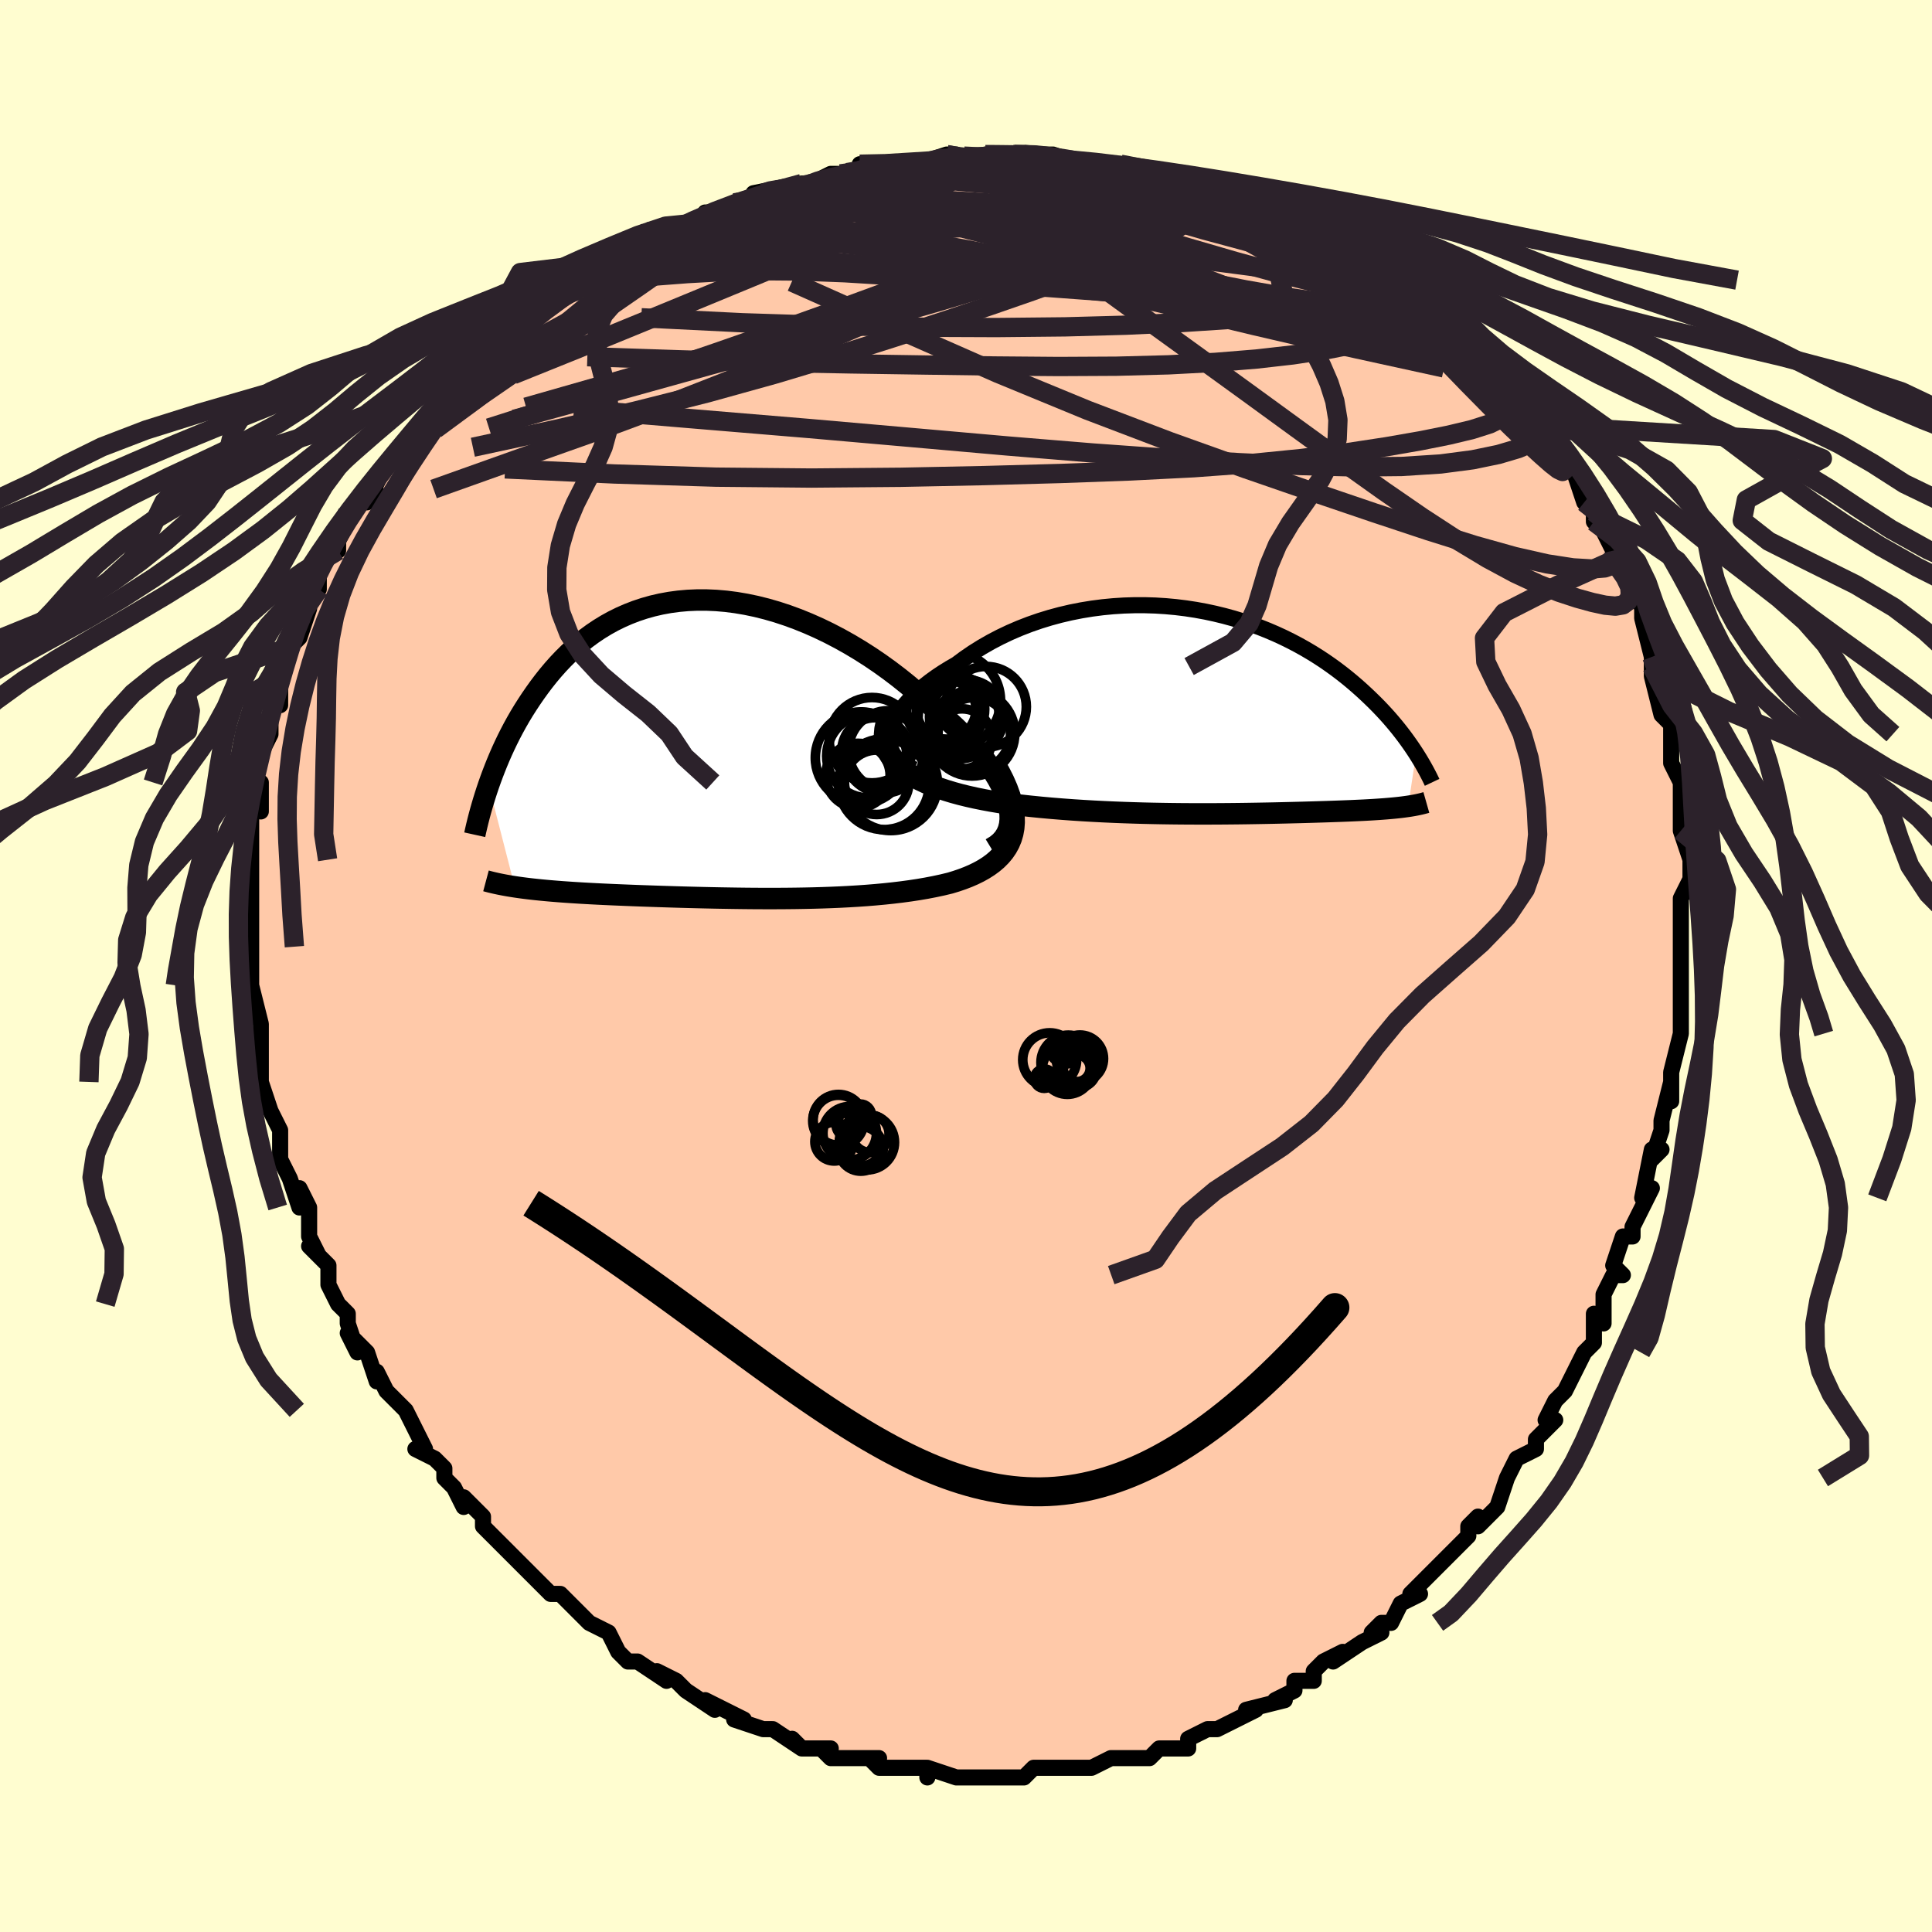 <svg viewBox="-100 -100 200 200" xmlns="http://www.w3.org/2000/svg" width="400" height="400" id="face-svg"><defs><clipPath id="leftEyeClipPath"><polyline points="30.662,5.554,30.47,4.945,30.222,4.321,29.922,3.685,29.571,3.039,29.173,2.385,28.73,1.725,28.244,1.061,27.718,0.394,27.154,-0.272,26.554,-0.936,25.92,-1.597,25.255,-2.253,24.561,-2.902,23.839,-3.543,23.093,-4.174,22.213,-5.005,21.303,-5.821,20.364,-6.619,19.399,-7.395,18.411,-8.148,17.402,-8.874,16.376,-9.571,15.333,-10.236,14.278,-10.868,13.213,-11.464,12.14,-12.024,11.061,-12.545,9.979,-13.025,8.896,-13.465,7.815,-13.862,6.737,-14.217,5.665,-14.527,4.6,-14.794,3.544,-15.015,2.5,-15.193,1.468,-15.326,0.451,-15.414,-0.551,-15.458,-1.535,-15.459,-2.501,-15.417,-3.447,-15.333,-4.373,-15.208,-5.277,-15.043,-6.159,-14.839,-7.017,-14.597,-7.852,-14.32,-8.662,-14.007,-9.448,-13.662,-10.209,-13.286,-10.945,-12.88,-11.655,-12.446,-12.34,-11.987,-13,-11.504,-13.635,-10.999,-14.245,-10.475,-14.831,-9.934,-15.393,-9.377,-15.932,-8.807,-16.448,-8.226,-16.943,-7.636,-17.416,-7.04,-17.869,-6.439,-18.303,-5.836,-18.719,-5.232,-19.117,-4.63,-19.499,-4.028,-19.865,-3.424,-20.214,-2.817,-20.548,-2.21,-20.866,-1.604,-21.17,-0.998,-21.459,-0.395,-21.734,0.204,-21.995,0.8,-22.243,1.391,-22.478,1.977,-22.701,2.556,-22.912,3.128,-23.112,3.692,-20.406,14.229,-20.053,14.281,-19.691,14.331,-19.317,14.38,-18.933,14.427,-18.538,14.472,-18.132,14.516,-17.716,14.558,-17.288,14.599,-16.849,14.639,-16.399,14.677,-15.938,14.714,-15.466,14.75,-14.982,14.784,-14.487,14.818,-13.98,14.85,-13.458,14.882,-12.923,14.912,-12.374,14.942,-11.811,14.971,-11.233,14.999,-10.64,15.026,-10.033,15.053,-9.41,15.079,-8.773,15.105,-8.121,15.131,-7.454,15.156,-6.773,15.18,-6.076,15.204,-5.365,15.228,-4.639,15.251,-3.899,15.274,-3.145,15.296,-2.377,15.317,-1.596,15.337,-0.801,15.356,0.006,15.374,0.826,15.39,1.658,15.404,2.501,15.417,3.355,15.428,4.219,15.436,5.093,15.441,5.975,15.443,6.866,15.441,7.764,15.435,8.668,15.425,9.578,15.41,10.492,15.39,11.409,15.364,12.329,15.331,13.25,15.292,14.171,15.244,15.09,15.189,16.006,15.125,16.919,15.051,17.825,14.967,18.724,14.872,19.614,14.766,20.494,14.647,21.36,14.516,22.212,14.37,23.048,14.209,23.865,14.034,24.662,13.841,25.302,13.646,25.922,13.434,26.519,13.205,27.092,12.957,27.637,12.689,28.154,12.401,28.64,12.091,29.094,11.759,29.512,11.402,29.892,11.021,30.233,10.614,30.531,10.179,30.784,9.716,30.99,9.223,31.144,8.698"></polyline></clipPath><clipPath id="rightEyeClipPath"><polyline points="-34.35,2.076,-34.223,1.598,-34.039,1.112,-33.799,0.621,-33.507,0.128,-33.163,-0.367,-32.772,-0.861,-32.335,-1.353,-31.855,-1.84,-31.334,-2.321,-30.773,-2.795,-30.176,-3.259,-29.545,-3.714,-28.881,-4.157,-28.187,-4.587,-27.464,-5.004,-26.628,-5.625,-25.756,-6.221,-24.85,-6.788,-23.913,-7.325,-22.947,-7.83,-21.957,-8.301,-20.943,-8.738,-19.909,-9.139,-18.858,-9.504,-17.792,-9.832,-16.714,-10.123,-15.627,-10.377,-14.533,-10.593,-13.434,-10.772,-12.333,-10.914,-11.233,-11.019,-10.136,-11.089,-9.043,-11.123,-7.958,-11.123,-6.881,-11.09,-5.816,-11.023,-4.763,-10.926,-3.725,-10.798,-2.702,-10.641,-1.698,-10.457,-0.712,-10.246,0.254,-10.01,1.199,-9.751,2.121,-9.469,3.02,-9.167,3.895,-8.846,4.746,-8.508,5.572,-8.153,6.372,-7.785,7.146,-7.403,7.894,-7.01,8.616,-6.607,9.312,-6.195,9.982,-5.777,10.627,-5.353,11.246,-4.924,11.841,-4.493,12.411,-4.06,12.958,-3.627,13.482,-3.194,13.984,-2.763,14.466,-2.334,14.927,-1.909,15.369,-1.489,15.794,-1.074,16.202,-0.663,16.592,-0.255,16.966,0.148,17.324,0.548,17.665,0.943,17.992,1.333,18.304,1.718,18.601,2.097,18.885,2.469,19.154,2.836,19.411,3.196,19.656,3.549,19.888,3.895,20.109,4.234,19.285,9.697,19.057,9.729,18.82,9.761,18.576,9.792,18.323,9.821,18.062,9.849,17.792,9.876,17.514,9.902,17.226,9.927,16.93,9.952,16.624,9.975,16.308,9.998,15.983,10.019,15.647,10.041,15.302,10.061,14.945,10.081,14.577,10.1,14.196,10.118,13.803,10.136,13.396,10.154,12.975,10.171,12.54,10.188,12.089,10.205,11.624,10.221,11.142,10.238,10.644,10.254,10.128,10.27,9.596,10.287,9.045,10.303,8.476,10.319,7.888,10.335,7.281,10.35,6.654,10.366,6.008,10.381,5.341,10.396,4.654,10.41,3.946,10.423,3.218,10.435,2.468,10.447,1.698,10.457,0.906,10.465,0.093,10.472,-0.74,10.477,-1.594,10.479,-2.469,10.479,-3.364,10.476,-4.278,10.47,-5.212,10.46,-6.164,10.446,-7.134,10.428,-8.121,10.405,-9.125,10.376,-10.143,10.342,-11.176,10.302,-12.221,10.255,-13.278,10.201,-14.345,10.139,-15.421,10.069,-16.502,9.99,-17.589,9.902,-18.678,9.804,-19.767,9.695,-20.854,9.576,-21.936,9.445,-23.01,9.302,-23.854,9.161,-24.686,9.007,-25.504,8.841,-26.305,8.662,-27.088,8.469,-27.85,8.261,-28.588,8.037,-29.302,7.798,-29.986,7.541,-30.64,7.267,-31.26,6.975,-31.843,6.663,-32.387,6.331,-32.887,5.978,-33.342,5.603"></polyline></clipPath><filter id="fuzzy"><feTurbulence id="turbulence" baseFrequency="0.05" numOctaves="3" type="noise" result="noise"></feTurbulence><feDisplacementMap in="SourceGraphic" in2="noise" scale="2"></feDisplacementMap></filter><linearGradient id="rainbowGradient" x1="0%" y1="0%" x2="100%" y2="0%"><stop offset="0%" style="stop-color: rgb(44, 34, 43);  stop-opacity: 1"></stop><stop offset="50%" style="stop-color: rgb(220, 20, 60);  stop-opacity: 1"></stop><stop offset="100%" style="stop-color: rgb(255, 165, 0);  stop-opacity: 1"></stop></linearGradient></defs><title>That&#39;s an ugly face</title><desc>CREATED BY XUAN TANG, MORE INFO AT TXSTC55.GITHUB.IO</desc><rect x="-100" y="-100" width="100%" height="100%" opacity="1" fill="rgb(255, 253, 208)"></rect><polyline id="faceContour" points="74,0,74,1,74,3,74,3,74,6,74,7,74,7,73,11,73,12,73,14,73,12,72,16,72,17,71,20,72,19,71,19,70,24,71,23,71,23,70,25,69,27,69,28,68,28,67,31,68,32,67,32,66,34,66,37,65,36,65,39,65,39,64,40,63,42,62,44,62,44,61,45,60,47,61,47,59,49,59,50,59,50,57,51,56,53,55,56,55,56,54,57,53,58,53,57,52,58,52,59,50,61,50,61,49,62,46,65,47,65,45,66,44,68,43,68,43,68,42,69,43,69,41,70,38,72,39,71,37,72,36,73,36,74,34,74,34,75,32,76,33,76,29,77,30,77,28,78,28,78,26,79,26,79,25,79,23,80,23,80,23,81,20,81,19,82,19,82,18,82,16,82,15,82,13,83,13,83,11,83,11,83,10,83,9,83,7,83,6,84,5,84,3,84,4,84,4,84,2,84,-1,84,-1,84,-4,83,-4,84,-4,83,-5,83,-6,83,-7,83,-9,83,-10,82,-9,82,-12,82,-14,82,-15,81,-14,81,-17,81,-18,80,-17,81,-20,79,-20,79,-21,79,-24,78,-23,78,-25,77,-27,76,-26,77,-29,75,-30,74,-30,74,-32,73,-31,74,-34,72,-34,72,-35,72,-36,71,-36,71,-37,69,-39,68,-39,68,-41,66,-41,66,-42,65,-43,65,-45,63,-44,64,-46,62,-47,61,-46,62,-48,60,-49,59,-50,58,-50,57,-52,55,-52,56,-53,54,-54,53,-54,52,-55,51,-57,50,-56,50,-58,46,-59,45,-58,46,-60,44,-61,42,-61,43,-62,40,-63,39,-64,38,-63,40,-64,37,-64,36,-65,35,-65,35,-66,33,-66,31,-68,29,-67,30,-68,28,-68,25,-69,23,-69,25,-70,22,-70,22,-71,20,-71,18,-71,20,-71,17,-72,15,-73,12,-73,13,-73,12,-73,11,-73,9,-73,7,-73,7,-73,6,-74,2,-74,2,-74,1,-74,-2,-74,-2,-74,-2,-74,-4,-74,-6,-74,-6,-74,-8,-74,-9,-74,-11,-74,-11,-74,-12,-74,-14,-74,-17,-73,-16,-73,-19,-73,-19,-74,-18,-73,-22,-73,-22,-72,-24,-72,-26,-72,-28,-71,-29,-71,-27,-71,-30,-71,-30,-70,-33,-70,-33,-70,-33,-69,-34,-68,-37,-68,-37,-68,-38,-67,-39,-67,-41,-66,-43,-65,-43,-65,-44,-64,-46,-64,-47,-62,-49,-61,-49,-62,-48,-60,-52,-60,-52,-59,-53,-58,-53,-58,-54,-58,-54,-56,-56,-55,-58,-55,-58,-54,-59,-53,-60,-53,-61,-50,-63,-50,-63,-48,-65,-48,-65,-48,-65,-45,-67,-45,-68,-44,-68,-43,-69,-43,-69,-41,-70,-40,-70,-40,-71,-39,-72,-39,-71,-36,-73,-36,-73,-36,-74,-32,-76,-33,-76,-31,-76,-28,-77,-28,-77,-27,-77,-27,-78,-25,-78,-24,-79,-22,-79,-21,-80,-22,-80,-17,-81,-17,-81,-16,-81,-16,-81,-14,-82,-13,-82,-11,-82,-11,-83,-11,-82,-8,-83,-4,-83,-6,-83,-5,-83,-2,-84,-1,-84,0,-83,2,-84,3,-84,3,-84,5,-84,6,-84,7,-84,9,-84,9,-84,12,-83,12,-83,16,-83,16,-83,15,-83,18,-82,20,-82,19,-82,21,-82,23,-81,23,-81,24,-81,26,-80,28,-79,28,-80,29,-79,30,-79,32,-78,32,-78,36,-76,35,-77,36,-76,38,-75,38,-75,40,-74,40,-74,42,-73,42,-72,45,-71,45,-71,45,-71,46,-70,47,-69,48,-69,50,-66,51,-66,50,-67,51,-66,52,-65,54,-62,54,-63,55,-62,56,-60,57,-60,58,-58,58,-57,59,-56,60,-55,61,-55,61,-54,62,-52,62,-52,63,-51,64,-48,65,-47,65,-46,66,-46,66,-45,67,-43,68,-41,67,-42,69,-39,69,-40,70,-37,70,-36,70,-36,71,-32,71,-34,71,-32,71,-31,71,-30,72,-26,73,-25,73,-23,73,-24,73,-21,74,-19,73,-21,74,-19,74,-18,74,-17,74,-14,74,-14,75,-11,75,-9,74,-7,74,-6,74,-5,74,-2,74,-2,74,0,74,0,74,1" fill="#ffc9a9" stroke="black" stroke-width="1.667" stroke-linejoin="round" filter="url(#fuzzy)"></polyline><g transform="translate(26.486 -26.226)"><polyline id="rightCountour" points="-34.35,2.076,-34.223,1.598,-34.039,1.112,-33.799,0.621,-33.507,0.128,-33.163,-0.367,-32.772,-0.861,-32.335,-1.353,-31.855,-1.84,-31.334,-2.321,-30.773,-2.795,-30.176,-3.259,-29.545,-3.714,-28.881,-4.157,-28.187,-4.587,-27.464,-5.004,-26.628,-5.625,-25.756,-6.221,-24.85,-6.788,-23.913,-7.325,-22.947,-7.83,-21.957,-8.301,-20.943,-8.738,-19.909,-9.139,-18.858,-9.504,-17.792,-9.832,-16.714,-10.123,-15.627,-10.377,-14.533,-10.593,-13.434,-10.772,-12.333,-10.914,-11.233,-11.019,-10.136,-11.089,-9.043,-11.123,-7.958,-11.123,-6.881,-11.09,-5.816,-11.023,-4.763,-10.926,-3.725,-10.798,-2.702,-10.641,-1.698,-10.457,-0.712,-10.246,0.254,-10.01,1.199,-9.751,2.121,-9.469,3.02,-9.167,3.895,-8.846,4.746,-8.508,5.572,-8.153,6.372,-7.785,7.146,-7.403,7.894,-7.01,8.616,-6.607,9.312,-6.195,9.982,-5.777,10.627,-5.353,11.246,-4.924,11.841,-4.493,12.411,-4.06,12.958,-3.627,13.482,-3.194,13.984,-2.763,14.466,-2.334,14.927,-1.909,15.369,-1.489,15.794,-1.074,16.202,-0.663,16.592,-0.255,16.966,0.148,17.324,0.548,17.665,0.943,17.992,1.333,18.304,1.718,18.601,2.097,18.885,2.469,19.154,2.836,19.411,3.196,19.656,3.549,19.888,3.895,20.109,4.234,19.285,9.697,19.057,9.729,18.82,9.761,18.576,9.792,18.323,9.821,18.062,9.849,17.792,9.876,17.514,9.902,17.226,9.927,16.93,9.952,16.624,9.975,16.308,9.998,15.983,10.019,15.647,10.041,15.302,10.061,14.945,10.081,14.577,10.1,14.196,10.118,13.803,10.136,13.396,10.154,12.975,10.171,12.54,10.188,12.089,10.205,11.624,10.221,11.142,10.238,10.644,10.254,10.128,10.27,9.596,10.287,9.045,10.303,8.476,10.319,7.888,10.335,7.281,10.35,6.654,10.366,6.008,10.381,5.341,10.396,4.654,10.41,3.946,10.423,3.218,10.435,2.468,10.447,1.698,10.457,0.906,10.465,0.093,10.472,-0.74,10.477,-1.594,10.479,-2.469,10.479,-3.364,10.476,-4.278,10.47,-5.212,10.46,-6.164,10.446,-7.134,10.428,-8.121,10.405,-9.125,10.376,-10.143,10.342,-11.176,10.302,-12.221,10.255,-13.278,10.201,-14.345,10.139,-15.421,10.069,-16.502,9.99,-17.589,9.902,-18.678,9.804,-19.767,9.695,-20.854,9.576,-21.936,9.445,-23.01,9.302,-23.854,9.161,-24.686,9.007,-25.504,8.841,-26.305,8.662,-27.088,8.469,-27.85,8.261,-28.588,8.037,-29.302,7.798,-29.986,7.541,-30.64,7.267,-31.26,6.975,-31.843,6.663,-32.387,6.331,-32.887,5.978,-33.342,5.603" fill="white" stroke="white" stroke-width="0" stroke-linejoin="round" filter="url(#fuzzy)"></polyline></g><g transform="translate(-26.304 -22.427)"><polyline id="leftCountour" points="30.662,5.554,30.47,4.945,30.222,4.321,29.922,3.685,29.571,3.039,29.173,2.385,28.73,1.725,28.244,1.061,27.718,0.394,27.154,-0.272,26.554,-0.936,25.92,-1.597,25.255,-2.253,24.561,-2.902,23.839,-3.543,23.093,-4.174,22.213,-5.005,21.303,-5.821,20.364,-6.619,19.399,-7.395,18.411,-8.148,17.402,-8.874,16.376,-9.571,15.333,-10.236,14.278,-10.868,13.213,-11.464,12.14,-12.024,11.061,-12.545,9.979,-13.025,8.896,-13.465,7.815,-13.862,6.737,-14.217,5.665,-14.527,4.6,-14.794,3.544,-15.015,2.5,-15.193,1.468,-15.326,0.451,-15.414,-0.551,-15.458,-1.535,-15.459,-2.501,-15.417,-3.447,-15.333,-4.373,-15.208,-5.277,-15.043,-6.159,-14.839,-7.017,-14.597,-7.852,-14.32,-8.662,-14.007,-9.448,-13.662,-10.209,-13.286,-10.945,-12.88,-11.655,-12.446,-12.34,-11.987,-13,-11.504,-13.635,-10.999,-14.245,-10.475,-14.831,-9.934,-15.393,-9.377,-15.932,-8.807,-16.448,-8.226,-16.943,-7.636,-17.416,-7.04,-17.869,-6.439,-18.303,-5.836,-18.719,-5.232,-19.117,-4.63,-19.499,-4.028,-19.865,-3.424,-20.214,-2.817,-20.548,-2.21,-20.866,-1.604,-21.17,-0.998,-21.459,-0.395,-21.734,0.204,-21.995,0.8,-22.243,1.391,-22.478,1.977,-22.701,2.556,-22.912,3.128,-23.112,3.692,-20.406,14.229,-20.053,14.281,-19.691,14.331,-19.317,14.38,-18.933,14.427,-18.538,14.472,-18.132,14.516,-17.716,14.558,-17.288,14.599,-16.849,14.639,-16.399,14.677,-15.938,14.714,-15.466,14.75,-14.982,14.784,-14.487,14.818,-13.98,14.85,-13.458,14.882,-12.923,14.912,-12.374,14.942,-11.811,14.971,-11.233,14.999,-10.64,15.026,-10.033,15.053,-9.41,15.079,-8.773,15.105,-8.121,15.131,-7.454,15.156,-6.773,15.18,-6.076,15.204,-5.365,15.228,-4.639,15.251,-3.899,15.274,-3.145,15.296,-2.377,15.317,-1.596,15.337,-0.801,15.356,0.006,15.374,0.826,15.39,1.658,15.404,2.501,15.417,3.355,15.428,4.219,15.436,5.093,15.441,5.975,15.443,6.866,15.441,7.764,15.435,8.668,15.425,9.578,15.41,10.492,15.39,11.409,15.364,12.329,15.331,13.25,15.292,14.171,15.244,15.09,15.189,16.006,15.125,16.919,15.051,17.825,14.967,18.724,14.872,19.614,14.766,20.494,14.647,21.36,14.516,22.212,14.37,23.048,14.209,23.865,14.034,24.662,13.841,25.302,13.646,25.922,13.434,26.519,13.205,27.092,12.957,27.637,12.689,28.154,12.401,28.64,12.091,29.094,11.759,29.512,11.402,29.892,11.021,30.233,10.614,30.531,10.179,30.784,9.716,30.99,9.223,31.144,8.698" fill="white" stroke="white" stroke-width="0" stroke-linejoin="round" filter="url(#fuzzy)"></polyline></g><g transform="translate(26.486 -26.226)"><polyline id="rightUpper" points="-31.829,5.87,-32.433,5.615,-32.951,5.324,-33.386,5,-33.741,4.647,-34.019,4.267,-34.222,3.864,-34.354,3.441,-34.418,3,-34.415,2.544,-34.35,2.076,-34.223,1.598,-34.039,1.112,-33.799,0.621,-33.507,0.128,-33.163,-0.367,-32.772,-0.861,-32.335,-1.353,-31.855,-1.84,-31.334,-2.321,-30.773,-2.795,-30.176,-3.259,-29.545,-3.714,-28.881,-4.157,-28.187,-4.587,-27.464,-5.004,-26.628,-5.625,-25.756,-6.221,-24.85,-6.788,-23.913,-7.325,-22.947,-7.83,-21.957,-8.301,-20.943,-8.738,-19.909,-9.139,-18.858,-9.504,-17.792,-9.832,-16.714,-10.123,-15.627,-10.377,-14.533,-10.593,-13.434,-10.772,-12.333,-10.914,-11.233,-11.019,-10.136,-11.089,-9.043,-11.123,-7.958,-11.123,-6.881,-11.09,-5.816,-11.023,-4.763,-10.926,-3.725,-10.798,-2.702,-10.641,-1.698,-10.457,-0.712,-10.246,0.254,-10.01,1.199,-9.751,2.121,-9.469,3.02,-9.167,3.895,-8.846,4.746,-8.508,5.572,-8.153,6.372,-7.785,7.146,-7.403,7.894,-7.01,8.616,-6.607,9.312,-6.195,9.982,-5.777,10.627,-5.353,11.246,-4.924,11.841,-4.493,12.411,-4.06,12.958,-3.627,13.482,-3.194,13.984,-2.763,14.466,-2.334,14.927,-1.909,15.369,-1.489,15.794,-1.074,16.202,-0.663,16.592,-0.255,16.966,0.148,17.324,0.548,17.665,0.943,17.992,1.333,18.304,1.718,18.601,2.097,18.885,2.469,19.154,2.836,19.411,3.196,19.656,3.549,19.888,3.895,20.109,4.234,20.318,4.565,20.517,4.889,20.705,5.206,20.884,5.515,21.052,5.817,21.212,6.111,21.363,6.398,21.505,6.677,21.639,6.949,21.765,7.214" fill="none" stroke="black" stroke-width="1.667" stroke-linejoin="round" filter="url(#fuzzy)"></polyline><polyline id="rightLower" points="-34.52,0.435,-34.739,1.083,-34.871,1.699,-34.921,2.284,-34.894,2.839,-34.794,3.366,-34.625,3.865,-34.392,4.337,-34.097,4.783,-33.746,5.205,-33.342,5.603,-32.887,5.978,-32.387,6.331,-31.843,6.663,-31.26,6.975,-30.64,7.267,-29.986,7.541,-29.302,7.798,-28.588,8.037,-27.85,8.261,-27.088,8.469,-26.305,8.662,-25.504,8.841,-24.686,9.007,-23.854,9.161,-23.01,9.302,-21.936,9.445,-20.854,9.576,-19.767,9.695,-18.678,9.804,-17.589,9.902,-16.502,9.99,-15.421,10.069,-14.345,10.139,-13.278,10.201,-12.221,10.255,-11.176,10.302,-10.143,10.342,-9.125,10.376,-8.121,10.405,-7.134,10.428,-6.164,10.446,-5.212,10.46,-4.278,10.47,-3.364,10.476,-2.469,10.479,-1.594,10.479,-0.74,10.477,0.093,10.472,0.906,10.465,1.698,10.457,2.468,10.447,3.218,10.435,3.946,10.423,4.654,10.41,5.341,10.396,6.008,10.381,6.654,10.366,7.281,10.35,7.888,10.335,8.476,10.319,9.045,10.303,9.596,10.287,10.128,10.27,10.644,10.254,11.142,10.238,11.624,10.221,12.089,10.205,12.54,10.188,12.975,10.171,13.396,10.154,13.803,10.136,14.196,10.118,14.577,10.1,14.945,10.081,15.302,10.061,15.647,10.041,15.983,10.019,16.308,9.998,16.624,9.975,16.93,9.952,17.226,9.927,17.514,9.902,17.792,9.876,18.062,9.849,18.323,9.821,18.576,9.792,18.82,9.761,19.057,9.729,19.285,9.697,19.506,9.663,19.719,9.627,19.924,9.591,20.122,9.553,20.314,9.513,20.498,9.473,20.675,9.431,20.846,9.388,21.011,9.343,21.169,9.298" fill="none" stroke="black" stroke-width="2.222" stroke-linejoin="round" filter="url(#fuzzy)"></polyline><!--[--><circle r="4.177" cx="-24.417" cy="-0.607" stroke="black" fill="none" stroke-width="1" filter="url(#fuzzy)" clip-path="url(#rightEyeClipPath)"></circle><circle r="4.977" cx="-27.89" cy="-1.237" stroke="black" fill="none" stroke-width="1" filter="url(#fuzzy)" clip-path="url(#rightEyeClipPath)"></circle><circle r="3.085" cx="-28.535" cy="-0.343" stroke="black" fill="none" stroke-width="1" filter="url(#fuzzy)" clip-path="url(#rightEyeClipPath)"></circle><circle r="4.422" cx="-25.857" cy="2.136" stroke="black" fill="none" stroke-width="1" filter="url(#fuzzy)" clip-path="url(#rightEyeClipPath)"></circle><circle r="3.115" cx="-26.909" cy="2.716" stroke="black" fill="none" stroke-width="1" filter="url(#fuzzy)" clip-path="url(#rightEyeClipPath)"></circle><circle r="3.844" cx="-26.422" cy="0.441" stroke="black" fill="none" stroke-width="1" filter="url(#fuzzy)" clip-path="url(#rightEyeClipPath)"></circle><circle r="3.756" cx="-25.631" cy="2.197" stroke="black" fill="none" stroke-width="1" filter="url(#fuzzy)" clip-path="url(#rightEyeClipPath)"></circle><circle r="4.043" cx="-28.591" cy="-0.373" stroke="black" fill="none" stroke-width="1" filter="url(#fuzzy)" clip-path="url(#rightEyeClipPath)"></circle><circle r="3.969" cx="-25.488" cy="2.233" stroke="black" fill="none" stroke-width="1" filter="url(#fuzzy)" clip-path="url(#rightEyeClipPath)"></circle><circle r="4.218" cx="-27.228" cy="0.566" stroke="black" fill="none" stroke-width="1" filter="url(#fuzzy)" clip-path="url(#rightEyeClipPath)"></circle><!--]--></g><g transform="translate(-26.304 -22.427)"><polyline id="leftUpper" points="28.921,10.258,29.44,9.942,29.874,9.585,30.226,9.188,30.5,8.754,30.698,8.288,30.824,7.791,30.88,7.266,30.87,6.717,30.797,6.145,30.662,5.554,30.47,4.945,30.222,4.321,29.922,3.685,29.571,3.039,29.173,2.385,28.73,1.725,28.244,1.061,27.718,0.394,27.154,-0.272,26.554,-0.936,25.92,-1.597,25.255,-2.253,24.561,-2.902,23.839,-3.543,23.093,-4.174,22.213,-5.005,21.303,-5.821,20.364,-6.619,19.399,-7.395,18.411,-8.148,17.402,-8.874,16.376,-9.571,15.333,-10.236,14.278,-10.868,13.213,-11.464,12.14,-12.024,11.061,-12.545,9.979,-13.025,8.896,-13.465,7.815,-13.862,6.737,-14.217,5.665,-14.527,4.6,-14.794,3.544,-15.015,2.5,-15.193,1.468,-15.326,0.451,-15.414,-0.551,-15.458,-1.535,-15.459,-2.501,-15.417,-3.447,-15.333,-4.373,-15.208,-5.277,-15.043,-6.159,-14.839,-7.017,-14.597,-7.852,-14.32,-8.662,-14.007,-9.448,-13.662,-10.209,-13.286,-10.945,-12.88,-11.655,-12.446,-12.34,-11.987,-13,-11.504,-13.635,-10.999,-14.245,-10.475,-14.831,-9.934,-15.393,-9.377,-15.932,-8.807,-16.448,-8.226,-16.943,-7.636,-17.416,-7.04,-17.869,-6.439,-18.303,-5.836,-18.719,-5.232,-19.117,-4.63,-19.499,-4.028,-19.865,-3.424,-20.214,-2.817,-20.548,-2.21,-20.866,-1.604,-21.17,-0.998,-21.459,-0.395,-21.734,0.204,-21.995,0.8,-22.243,1.391,-22.478,1.977,-22.701,2.556,-22.912,3.128,-23.112,3.692,-23.3,4.249,-23.477,4.797,-23.644,5.336,-23.801,5.866,-23.949,6.386,-24.087,6.896,-24.216,7.397,-24.336,7.887,-24.448,8.368,-24.552,8.839" fill="none" stroke="black" stroke-width="2.222" stroke-linejoin="round" filter="url(#fuzzy)"></polyline><polyline id="leftLower" points="29.236,1.426,29.76,2.343,30.2,3.213,30.561,4.038,30.845,4.82,31.057,5.561,31.2,6.262,31.277,6.925,31.291,7.551,31.246,8.142,31.144,8.698,30.99,9.223,30.784,9.716,30.531,10.179,30.233,10.614,29.892,11.021,29.512,11.402,29.094,11.759,28.64,12.091,28.154,12.401,27.637,12.689,27.092,12.957,26.519,13.205,25.922,13.434,25.302,13.646,24.662,13.841,23.865,14.034,23.048,14.209,22.212,14.37,21.36,14.516,20.494,14.647,19.614,14.766,18.724,14.872,17.825,14.967,16.919,15.051,16.006,15.125,15.09,15.189,14.171,15.244,13.25,15.292,12.329,15.331,11.409,15.364,10.492,15.39,9.578,15.41,8.668,15.425,7.764,15.435,6.866,15.441,5.975,15.443,5.093,15.441,4.219,15.436,3.355,15.428,2.501,15.417,1.658,15.404,0.826,15.39,0.006,15.374,-0.801,15.356,-1.596,15.337,-2.377,15.317,-3.145,15.296,-3.899,15.274,-4.639,15.251,-5.365,15.228,-6.076,15.204,-6.773,15.18,-7.454,15.156,-8.121,15.131,-8.773,15.105,-9.41,15.079,-10.033,15.053,-10.64,15.026,-11.233,14.999,-11.811,14.971,-12.374,14.942,-12.923,14.912,-13.458,14.882,-13.98,14.85,-14.487,14.818,-14.982,14.784,-15.466,14.75,-15.938,14.714,-16.399,14.677,-16.849,14.639,-17.288,14.599,-17.716,14.558,-18.132,14.516,-18.538,14.472,-18.933,14.427,-19.317,14.38,-19.691,14.331,-20.053,14.281,-20.406,14.229,-20.748,14.175,-21.08,14.12,-21.401,14.063,-21.713,14.004,-22.015,13.944,-22.308,13.881,-22.591,13.817,-22.865,13.752,-23.13,13.684,-23.387,13.615" fill="none" stroke="black" stroke-width="2.222" stroke-linejoin="round" filter="url(#fuzzy)"></polyline><!--[--><circle r="3.337" cx="17.057" cy="3.409" stroke="black" fill="none" stroke-width="1" filter="url(#fuzzy)" clip-path="url(#leftEyeClipPath)"></circle><circle r="4.422" cx="16.571" cy="-0.947" stroke="black" fill="none" stroke-width="1" filter="url(#fuzzy)" clip-path="url(#leftEyeClipPath)"></circle><circle r="3.334" cx="15.12" cy="2.709" stroke="black" fill="none" stroke-width="1" filter="url(#fuzzy)" clip-path="url(#leftEyeClipPath)"></circle><circle r="3.446" cx="16.895" cy="0.165" stroke="black" fill="none" stroke-width="1" filter="url(#fuzzy)" clip-path="url(#leftEyeClipPath)"></circle><circle r="4.134" cx="18.276" cy="0.131" stroke="black" fill="none" stroke-width="1" filter="url(#fuzzy)" clip-path="url(#leftEyeClipPath)"></circle><circle r="4.749" cx="15.456" cy="0.874" stroke="black" fill="none" stroke-width="1" filter="url(#fuzzy)" clip-path="url(#leftEyeClipPath)"></circle><circle r="4.833" cx="18.519" cy="3.573" stroke="black" fill="none" stroke-width="1" filter="url(#fuzzy)" clip-path="url(#leftEyeClipPath)"></circle><circle r="4.694" cx="17.808" cy="3.612" stroke="black" fill="none" stroke-width="1" filter="url(#fuzzy)" clip-path="url(#leftEyeClipPath)"></circle><circle r="4.343" cx="16.225" cy="0.686" stroke="black" fill="none" stroke-width="1" filter="url(#fuzzy)" clip-path="url(#leftEyeClipPath)"></circle><circle r="4.152" cx="17.8" cy="0.367" stroke="black" fill="none" stroke-width="1" filter="url(#fuzzy)" clip-path="url(#leftEyeClipPath)"></circle><!--]--></g><g id="hairs"><!--[--><polyline points="5,-84,6.122,-83.937,7.577,-83.725,9.3,-83.333,11.259,-82.778,13.405,-82.115,15.653,-81.393,17.924,-80.637,20.176,-79.852,22.405,-79.039,24.619,-78.205,26.818,-77.365,28.991,-76.529,31.119,-75.708,33.188,-74.909,35.191,-74.131,37.124,-73.369,38.966,-72.628,40.663,-71.94,42.12,-71.38,43.252,-71.017,44.065,-70.849,44.648,-70.818" fill="none" stroke="rgb(44, 34, 43)" stroke-width="2" stroke-linejoin="round" filter="url(#fuzzy)"></polyline><polyline points="-27,-77,-26.486,-77.654,-25.575,-78.042,-24.741,-78.293,-24.166,-78.403,-23.891,-78.342,-23.922,-78.07,-24.314,-77.544,-25.162,-76.728,-26.54,-75.603,-28.46,-74.167,-30.898,-72.423,-33.848,-70.359,-37.354,-67.934,-41.511,-65.068,-46.406,-61.674,-52.019,-57.805" fill="none" stroke="rgb(44, 34, 43)" stroke-width="2" stroke-linejoin="round" filter="url(#fuzzy)"></polyline><polyline points="2,-84,2.807,-83.996,3.748,-83.987,4.888,-83.972,6.103,-83.941,7.297,-83.884,8.421,-83.792,9.438,-83.673,10.302,-83.544,10.941,-83.428,11.28,-83.336,11.261,-83.264,10.859,-83.2,10.063,-83.14,8.843,-83.096,7.134,-83.088,4.856,-83.113,1.911,-83.118,-1.8,-83.029" fill="none" stroke="rgb(44, 34, 43)" stroke-width="2" stroke-linejoin="round" filter="url(#fuzzy)"></polyline><polyline points="-28,-77,-27.509,-76.99,-26.278,-77.023,-24.397,-77.039,-21.943,-76.974,-19.03,-76.797,-15.751,-76.5,-12.159,-76.087,-8.286,-75.558,-4.171,-74.912,0.142,-74.148,4.618,-73.275,9.238,-72.307,13.996,-71.262,18.878,-70.156,23.861,-69.016,28.928,-67.871,34.066,-66.757,39.247,-65.695,44.373,-64.702,49.289,-63.816" fill="none" stroke="rgb(44, 34, 43)" stroke-width="2" stroke-linejoin="round" filter="url(#fuzzy)"></polyline><polyline points="-39,-72,-38.034,-71.832,-36.264,-72.266,-34.126,-72.769,-31.582,-73.199,-28.616,-73.477,-25.274,-73.566,-21.624,-73.472,-17.733,-73.229,-13.645,-72.874,-9.375,-72.439,-4.913,-71.95,-0.249,-71.425,4.613,-70.878,9.647,-70.32,14.815,-69.755,20.078,-69.178,25.393,-68.57,30.714,-67.91,35.985,-67.204,41.149,-66.549,46.141,-66.168" fill="none" stroke="rgb(44, 34, 43)" stroke-width="2" stroke-linejoin="round" filter="url(#fuzzy)"></polyline><polyline points="54,-63,54.927,-61.88,55.765,-60.801,56.436,-59.87,56.91,-59.093,57.201,-58.51,57.313,-58.165,57.215,-58.073,56.856,-58.232,56.19,-58.632,55.201,-59.275,53.885,-60.171,52.237,-61.349,50.231,-62.862,47.823,-64.791,44.979,-67.209,41.679,-70.128,37.727,-73.55" fill="none" stroke="rgb(44, 34, 43)" stroke-width="2" stroke-linejoin="round" filter="url(#fuzzy)"></polyline><polyline points="45,-71,44.881,-70.938,44.645,-70.641,44.256,-70.143,43.576,-69.541,42.442,-68.934,40.716,-68.403,38.319,-67.974,35.248,-67.617,31.533,-67.276,27.197,-66.931,22.232,-66.603,16.602,-66.337,10.259,-66.164,3.153,-66.092,-4.767,-66.124,-13.537,-66.279,-23.153,-66.589,-33.61,-67.104" fill="none" stroke="rgb(44, 34, 43)" stroke-width="2" stroke-linejoin="round" filter="url(#fuzzy)"></polyline><polyline points="59,-56,59.609,-55.332,59.465,-54.788,58.628,-54.186,57.171,-53.563,55.121,-52.957,52.458,-52.406,49.138,-51.97,45.103,-51.712,40.309,-51.662,34.727,-51.804,28.343,-52.1,21.147,-52.532,13.127,-53.107,4.256,-53.837,-5.518,-54.7,-16.255,-55.642,-27.973,-56.619,-40.579,-57.678" fill="none" stroke="rgb(44, 34, 43)" stroke-width="2" stroke-linejoin="round" filter="url(#fuzzy)"></polyline><polyline points="56,-60,56.682,-59.443,56.777,-58.47,56.383,-57.544,55.545,-56.769,54.229,-56.12,52.386,-55.533,49.991,-54.959,47.04,-54.369,43.531,-53.758,39.451,-53.137,34.778,-52.542,29.486,-52.013,23.555,-51.58,16.977,-51.246,9.741,-50.984,1.837,-50.766,-6.745,-50.592,-15.996,-50.512,-25.885,-50.606,-36.415,-50.934,-47.719,-51.463" fill="none" stroke="rgb(44, 34, 43)" stroke-width="2" stroke-linejoin="round" filter="url(#fuzzy)"></polyline><polyline points="40,-74,41.264,-73.117,41.896,-72.441,41.972,-72.042,41.411,-71.866,40.239,-71.817,38.505,-71.827,36.216,-71.893,33.324,-72.06,29.746,-72.4,25.392,-72.968,20.199,-73.765,14.176,-74.737,7.395,-75.844,-0.076,-77.153,-8.235,-78.852" fill="none" stroke="rgb(44, 34, 43)" stroke-width="2" stroke-linejoin="round" filter="url(#fuzzy)"></polyline><polyline points="-41,-70,-40.084,-70.256,-38.864,-70.642,-37.107,-70.941,-34.805,-71.187,-32.022,-71.433,-28.818,-71.678,-25.23,-71.877,-21.291,-71.976,-17.046,-71.94,-12.553,-71.765,-7.871,-71.479,-3.049,-71.125,1.89,-70.743,6.944,-70.358,12.116,-69.976,17.399,-69.592,22.756,-69.209,28.133,-68.849,33.503,-68.533,38.925,-68.197,44.597,-67.555" fill="none" stroke="rgb(44, 34, 43)" stroke-width="2" stroke-linejoin="round" filter="url(#fuzzy)"></polyline><polyline points="48,-69,49.489,-67.115,50.376,-66.264,51.118,-65.558,51.982,-64.647,52.992,-63.533,54.063,-62.353,55.099,-61.221,56.033,-60.19,56.823,-59.282,57.431,-58.526,57.827,-57.985,57.988,-57.746,57.898,-57.893,57.517,-58.477,56.772,-59.522,55.595,-61.05" fill="none" stroke="rgb(44, 34, 43)" stroke-width="2" stroke-linejoin="round" filter="url(#fuzzy)"></polyline><polyline points="18,-82,19.11,-81.987,19.763,-81.883,20.418,-81.666,20.996,-81.377,21.416,-81.05,21.639,-80.705,21.624,-80.36,21.32,-80.028,20.687,-79.706,19.706,-79.376,18.372,-79.019,16.674,-78.627,14.585,-78.208,12.069,-77.778,9.09,-77.357,5.63,-76.96,1.673,-76.597,-2.817,-76.274,-7.904,-75.991,-13.651,-75.736,-20.059,-75.472,-27.189,-75.06" fill="none" stroke="rgb(44, 34, 43)" stroke-width="2" stroke-linejoin="round" filter="url(#fuzzy)"></polyline><polyline points="-40,-70,-39.527,-70.857,-38.336,-71.512,-36.586,-72.179,-34.429,-72.981,-31.969,-73.917,-29.255,-74.924,-26.328,-75.925,-23.252,-76.862,-20.12,-77.717,-17.032,-78.51,-14.066,-79.277,-11.251,-80.041,-8.571,-80.807,-6.001,-81.556,-3.552,-82.262,-1.283,-82.91,0.784,-83.494" fill="none" stroke="rgb(44, 34, 43)" stroke-width="2" stroke-linejoin="round" filter="url(#fuzzy)"></polyline><polyline points="-13,-82,-11.604,-82.187,-10.405,-82.385,-8.812,-82.532,-6.89,-82.673,-4.894,-82.819,-2.967,-82.971,-1.124,-83.122,0.65,-83.261,2.32,-83.375,3.8,-83.468,5.001,-83.559,5.865,-83.663,6.385,-83.78,6.575,-83.888,6.435,-83.962,5.914,-83.994,4.885,-84" fill="none" stroke="rgb(44, 34, 43)" stroke-width="2" stroke-linejoin="round" filter="url(#fuzzy)"></polyline><polyline points="23,-81,23.303,-80.9,23.971,-80.53,24.585,-80.024,24.884,-79.497,24.803,-78.949,24.371,-78.336,23.619,-77.62,22.541,-76.794,21.093,-75.866,19.22,-74.848,16.876,-73.744,14.035,-72.55,10.695,-71.261,6.864,-69.872,2.547,-68.374,-2.263,-66.76,-7.582,-65.023,-13.431,-63.175,-19.827,-61.255,-26.78,-59.324,-34.3,-57.43,-42.401,-55.564,-51.049,-53.7" fill="none" stroke="rgb(44, 34, 43)" stroke-width="2" stroke-linejoin="round" filter="url(#fuzzy)"></polyline><polyline points="5,-84,5.997,-83.998,7.09,-83.965,8.193,-83.857,9.255,-83.676,10.21,-83.47,10.958,-83.278,11.395,-83.106,11.459,-82.942,11.129,-82.769,10.397,-82.587,9.252,-82.402,7.683,-82.221,5.678,-82.04,3.211,-81.849,0.231,-81.636,-3.305,-81.395,-7.368,-81.136,-11.881,-80.943" fill="none" stroke="rgb(44, 34, 43)" stroke-width="2" stroke-linejoin="round" filter="url(#fuzzy)"></polyline><polyline points="-25,-78,-23.645,-78.657,-21.932,-79.061,-19.959,-79.367,-17.653,-79.572,-15.063,-79.664,-12.292,-79.653,-9.404,-79.574,-6.403,-79.457,-3.272,-79.313,-0.006,-79.138,3.379,-78.921,6.854,-78.665,10.386,-78.386,13.929,-78.106,17.422,-77.842,20.809,-77.594,24.057,-77.352,27.161,-77.113,30.076,-76.904,32.682,-76.809" fill="none" stroke="rgb(44, 34, 43)" stroke-width="2" stroke-linejoin="round" filter="url(#fuzzy)"></polyline><polyline points="-39,-71,-37.066,-72.345,-35.922,-73.277,-34.845,-74.133,-33.743,-74.858,-32.702,-75.371,-31.821,-75.661,-31.197,-75.76,-30.9,-75.704,-30.952,-75.51,-31.339,-75.18,-32.053,-74.698,-33.125,-74.041,-34.616,-73.183,-36.581,-72.099,-39.022,-70.762,-41.866,-69.129" fill="none" stroke="rgb(44, 34, 43)" stroke-width="2" stroke-linejoin="round" filter="url(#fuzzy)"></polyline><polyline points="-33,-76,-30.689,-76.143,-28.119,-76.221,-25.407,-76.109,-22.343,-75.851,-18.751,-75.482,-14.576,-75.005,-9.859,-74.408,-4.684,-73.682,0.883,-72.829,6.794,-71.861,13.005,-70.799,19.441,-69.668,26.013,-68.49,32.676,-67.282,39.469,-66.016,46.505,-64.475" fill="none" stroke="rgb(44, 34, 43)" stroke-width="2" stroke-linejoin="round" filter="url(#fuzzy)"></polyline><polyline points="32,-78,32.925,-77.563,34.155,-77.006,35.105,-76.547,35.85,-76.138,36.454,-75.762,36.917,-75.43,37.212,-75.151,37.311,-74.931,37.178,-74.785,36.771,-74.741,36.042,-74.825,34.945,-75.052,33.449,-75.418,31.532,-75.909,29.176,-76.525,26.363,-77.292,23.071,-78.249,19.273,-79.429,14.951,-80.822,10.149,-82.363" fill="none" stroke="rgb(44, 34, 43)" stroke-width="2" stroke-linejoin="round" filter="url(#fuzzy)"></polyline><polyline points="-22,-79,-21.361,-79.656,-20.502,-80.028,-19.572,-80.21,-18.951,-80.208,-18.753,-80.047,-18.938,-79.751,-19.466,-79.31,-20.358,-78.688,-21.669,-77.843,-23.44,-76.744,-25.683,-75.381,-28.423,-73.75,-31.759,-71.828,-35.864,-69.558,-40.877,-66.863,-46.744,-63.67" fill="none" stroke="rgb(44, 34, 43)" stroke-width="2" stroke-linejoin="round" filter="url(#fuzzy)"></polyline><polyline points="16,-83,15.866,-82.906,16.054,-82.594,16.411,-82.178,16.589,-81.721,16.442,-81.211,15.936,-80.613,15.064,-79.902,13.814,-79.072,12.159,-78.125,10.064,-77.068,7.483,-75.899,4.376,-74.606,0.722,-73.169,-3.476,-71.568,-8.209,-69.796,-13.488,-67.861,-19.354,-65.765,-25.874,-63.494,-33.101,-61.02,-41,-58.373,-49.384,-55.699" fill="none" stroke="rgb(44, 34, 43)" stroke-width="2" stroke-linejoin="round" filter="url(#fuzzy)"></polyline><polyline points="-28,-77,-27.745,-77.059,-27.229,-77.285,-26.545,-77.597,-25.77,-77.908,-25.021,-78.17,-24.395,-78.35,-23.945,-78.421,-23.708,-78.358,-23.725,-78.133,-24.051,-77.728,-24.73,-77.134,-25.78,-76.351,-27.203,-75.376,-29.009,-74.198,-31.23,-72.789,-33.913,-71.107,-37.089,-69.11,-40.752,-66.779,-44.9,-64.127,-49.613,-61.193" fill="none" stroke="rgb(44, 34, 43)" stroke-width="2" stroke-linejoin="round" filter="url(#fuzzy)"></polyline><polyline points="12,-83,13.133,-82.874,14.959,-82.488,16.81,-81.817,18.812,-80.875,21.065,-79.729,23.542,-78.446,26.181,-77.067,28.941,-75.603,31.8,-74.054,34.739,-72.426,37.728,-70.733,40.718,-69.002,43.645,-67.277,46.45,-65.62,49.118,-64.097,51.661,-62.746,54.024,-61.513" fill="none" stroke="rgb(44, 34, 43)" stroke-width="2" stroke-linejoin="round" filter="url(#fuzzy)"></polyline><polyline points="60,-55,60.663,-54.654,61.079,-53.924,61.413,-53.145,61.697,-52.416,61.895,-51.781,61.938,-51.337,61.754,-51.192,61.305,-51.405,60.576,-51.974,59.56,-52.869,58.23,-54.092,56.542,-55.693,54.453,-57.744,51.944,-60.29,49.016,-63.318,45.662,-66.789,41.885,-70.7" fill="none" stroke="rgb(44, 34, 43)" stroke-width="2" stroke-linejoin="round" filter="url(#fuzzy)"></polyline><polyline points="45,-71,45.344,-70.669,46.103,-69.991,47.041,-69.189,47.991,-68.386,48.825,-67.679,49.49,-67.101,49.999,-66.619,50.39,-66.185,50.679,-65.787,50.853,-65.446,50.878,-65.197,50.72,-65.072,50.345,-65.093,49.727,-65.278,48.839,-65.653,47.655,-66.249,46.147,-67.1,44.293,-68.225,42.082,-69.622,39.532,-71.26,36.687,-73.097,33.592,-75.099,30.189,-77.287" fill="none" stroke="rgb(44, 34, 43)" stroke-width="2" stroke-linejoin="round" filter="url(#fuzzy)"></polyline><polyline points="-39,-72,-38.141,-71.913,-36.692,-72.585,-35.104,-73.479,-33.346,-74.434,-31.409,-75.35,-29.342,-76.172,-27.223,-76.891,-25.13,-77.533,-23.124,-78.128,-21.235,-78.704,-19.465,-79.271,-17.808,-79.827,-16.271,-80.357,-14.882,-80.841,-13.692,-81.262,-12.772,-81.61,-12.186,-81.875,-11.942,-82.049,-11.944,-82.124,-12.134,-82.08" fill="none" stroke="rgb(44, 34, 43)" stroke-width="2" stroke-linejoin="round" filter="url(#fuzzy)"></polyline><polyline points="-39,-72,-38.278,-71.871,-37.226,-72.413,-36.303,-73.069,-35.478,-73.67,-34.742,-74.102,-34.152,-74.286,-33.795,-74.194,-33.757,-73.83,-34.095,-73.213,-34.822,-72.359,-35.919,-71.269,-37.369,-69.921,-39.188,-68.279,-41.419,-66.311,-44.095,-64.018,-47.208,-61.446,-50.764,-58.639,-54.932,-55.567" fill="none" stroke="rgb(44, 34, 43)" stroke-width="2" stroke-linejoin="round" filter="url(#fuzzy)"></polyline><polyline points="21,-82,22.249,-81.379,22.94,-81.058,23.481,-80.775,23.817,-80.508,23.766,-80.309,23.204,-80.201,22.093,-80.157,20.438,-80.142,18.226,-80.147,15.379,-80.195,11.736,-80.335,7.109,-80.607,1.504,-81.032,-4.673,-81.589" fill="none" stroke="rgb(44, 34, 43)" stroke-width="2" stroke-linejoin="round" filter="url(#fuzzy)"></polyline><polyline points="-25,-78,-23.68,-78.688,-22.074,-79.183,-20.289,-79.634,-18.257,-80.038,-16.032,-80.379,-13.725,-80.659,-11.407,-80.904,-9.086,-81.14,-6.753,-81.379,-4.413,-81.619,-2.087,-81.846,0.199,-82.052,2.424,-82.239,4.552,-82.415,6.523,-82.593,8.271,-82.774,9.749,-82.939,10.875,-83.05,11.475,-83.072" fill="none" stroke="rgb(44, 34, 43)" stroke-width="2" stroke-linejoin="round" filter="url(#fuzzy)"></polyline><polyline points="-5,-83,-2.76,-83.569,-1.125,-83.69,0.283,-83.716,1.524,-83.775,2.575,-83.856,3.424,-83.921,4.064,-83.948,4.456,-83.934,4.522,-83.884,4.161,-83.799,3.277,-83.675,1.802,-83.497,-0.228,-83.267,-2.463,-83.061" fill="none" stroke="rgb(44, 34, 43)" stroke-width="2" stroke-linejoin="round" filter="url(#fuzzy)"></polyline><polyline points="46,-70,46.879,-69.188,47.554,-68.328,47.782,-67.574,47.47,-67.016,46.689,-66.548,45.528,-66.05,44.02,-65.485,42.139,-64.884,39.839,-64.295,37.082,-63.75,33.837,-63.261,30.082,-62.835,25.796,-62.486,20.962,-62.232,15.566,-62.09,9.595,-62.059,3.027,-62.113,-4.169,-62.212,-12.015,-62.331,-20.496,-62.491,-29.55,-62.752,-39.198,-63.076" fill="none" stroke="rgb(44, 34, 43)" stroke-width="2" stroke-linejoin="round" filter="url(#fuzzy)"></polyline><polyline points="50,-66,50.4,-66.199,50.491,-66.252,50.663,-65.961,50.841,-65.505,50.853,-65.111,50.567,-64.913,49.908,-64.952,48.833,-65.234,47.307,-65.77,45.301,-66.591,42.789,-67.741,39.753,-69.26,36.163,-71.172,31.949,-73.488,27,-76.225,21.372,-79.417" fill="none" stroke="rgb(44, 34, 43)" stroke-width="2" stroke-linejoin="round" filter="url(#fuzzy)"></polyline><polyline points="16,-83,16.155,-82.75,17.079,-82.394,17.791,-82.102,18.135,-81.829,18.146,-81.52,17.837,-81.153,17.192,-80.731,16.183,-80.266,14.769,-79.776,12.896,-79.277,10.503,-78.772,7.543,-78.244,3.992,-77.661,-0.163,-76.985,-4.936,-76.19,-10.356,-75.273,-16.467,-74.264,-23.325,-73.223,-30.965,-72.27" fill="none" stroke="rgb(44, 34, 43)" stroke-width="2" stroke-linejoin="round" filter="url(#fuzzy)"></polyline><polyline points="23,-81,23.164,-80.883,23.438,-80.454,23.406,-79.829,22.77,-79.121,21.428,-78.34,19.392,-77.436,16.69,-76.362,13.3,-75.092,9.147,-73.623,4.143,-71.963,-1.777,-70.121,-8.628,-68.106,-16.389,-65.926,-25.055,-63.568,-34.698,-60.951,-45.541,-57.854" fill="none" stroke="rgb(44, 34, 43)" stroke-width="2" stroke-linejoin="round" filter="url(#fuzzy)"></polyline><polyline points="-2,-84,-1.078,-83.792,-0.223,-83.592,0.396,-83.469,0.693,-83.31,0.67,-83.043,0.344,-82.645,-0.292,-82.105,-1.266,-81.411,-2.612,-80.548,-4.372,-79.505,-6.591,-78.286,-9.327,-76.902,-12.647,-75.357,-16.616,-73.631,-21.282,-71.68,-26.659,-69.46,-32.736,-66.955,-39.487,-64.191,-46.885,-61.209" fill="none" stroke="rgb(44, 34, 43)" stroke-width="2" stroke-linejoin="round" filter="url(#fuzzy)"></polyline><polyline points="-2,-84,-0.888,-83.801,0.542,-83.639,2.107,-83.598,3.706,-83.585,5.338,-83.541,7.019,-83.451,8.74,-83.32,10.461,-83.152,12.133,-82.959,13.71,-82.756,15.143,-82.566,16.374,-82.414,17.336,-82.313,17.964,-82.26,18.226,-82.243,18.101,-82.266,17.525,-82.389,16.512,-82.685" fill="none" stroke="rgb(44, 34, 43)" stroke-width="2" stroke-linejoin="round" filter="url(#fuzzy)"></polyline><polyline points="28,-79,28.405,-79.324,29.389,-79.001,30.727,-78.415,32.254,-77.703,33.825,-76.951,35.324,-76.224,36.689,-75.55,37.903,-74.933,38.966,-74.378,39.86,-73.899,40.545,-73.526,40.975,-73.29,41.121,-73.213,40.962,-73.309,40.469,-73.593,39.574,-74.095,38.179,-74.854" fill="none" stroke="rgb(44, 34, 43)" stroke-width="2" stroke-linejoin="round" filter="url(#fuzzy)"></polyline><polyline points="52,-65,53.359,-63.241,54.287,-62.292,55.188,-61.32,56.108,-60.219,57.004,-59.054,57.843,-57.911,58.613,-56.86,59.311,-55.939,59.927,-55.155,60.445,-54.494,60.849,-53.941,61.129,-53.49,61.277,-53.159,61.288,-52.989,61.142,-53.044,60.811,-53.388,60.261,-54.069,59.467,-55.093,58.418,-56.43,57.107,-58.063,55.483,-60.087,53.426,-62.755" fill="none" stroke="rgb(44, 34, 43)" stroke-width="2" stroke-linejoin="round" filter="url(#fuzzy)"></polyline><polyline points="45,-71,45.217,-70.731,45.594,-70.219,45.881,-69.681,45.892,-69.236,45.466,-69,44.512,-69.024,43.024,-69.274,41.041,-69.681,38.584,-70.211,35.621,-70.891,32.078,-71.784,27.865,-72.94,22.898,-74.385,17.093,-76.125,10.337,-78.133,2.535,-80.365" fill="none" stroke="rgb(44, 34, 43)" stroke-width="2" stroke-linejoin="round" filter="url(#fuzzy)"></polyline><polyline points="40,-74,40.4,-73.729,40.99,-73.212,41.356,-72.762,41.274,-72.533,40.625,-72.547,39.401,-72.752,37.642,-73.092,35.36,-73.553,32.51,-74.171,28.998,-75.019,24.725,-76.17,19.619,-77.641,13.638,-79.363,6.739,-81.323" fill="none" stroke="rgb(44, 34, 43)" stroke-width="2" stroke-linejoin="round" filter="url(#fuzzy)"></polyline><polyline points="-28,-77,-27.133,-77.276,-25.999,-77.771,-24.521,-78.316,-22.848,-78.879,-21.099,-79.442,-19.333,-79.986,-17.587,-80.491,-15.918,-80.939,-14.398,-81.321,-13.081,-81.638,-11.988,-81.9,-11.133,-82.115,-10.555,-82.281,-10.31,-82.39,-10.404,-82.432,-10.762,-82.398,-11.332,-82.291,-12.303,-82.132" fill="none" stroke="rgb(44, 34, 43)" stroke-width="2" stroke-linejoin="round" filter="url(#fuzzy)"></polyline><polyline points="12,-83,14.37,-82.958,15.157,-82.762,15.509,-82.398,15.691,-81.92,15.649,-81.361,15.308,-80.712,14.634,-79.948,13.617,-79.053,12.25,-78.02,10.517,-76.851,8.391,-75.55,5.841,-74.121,2.843,-72.567,-0.612,-70.888,-4.524,-69.081,-8.898,-67.14,-13.758,-65.052,-19.145,-62.804,-25.094,-60.39,-31.629,-57.833,-38.773,-55.176,-46.585,-52.408,-55.117,-49.367" fill="none" stroke="rgb(44, 34, 43)" stroke-width="2" stroke-linejoin="round" filter="url(#fuzzy)"></polyline><polyline points="46,-70,46.815,-69.248,47.334,-68.536,47.295,-68.016,46.558,-67.819,45.163,-67.863,43.189,-68.022,40.64,-68.255,37.454,-68.616,33.56,-69.184,28.907,-70.003,23.454,-71.076,17.137,-72.395,9.895,-73.972,1.74,-75.853,-7.212,-78.148" fill="none" stroke="rgb(44, 34, 43)" stroke-width="2" stroke-linejoin="round" filter="url(#fuzzy)"></polyline><polyline points="67,-42,68.239,-40.225,68.715,-39.228,68.774,-38.409,68.524,-37.775,68.004,-37.383,67.218,-37.251,66.165,-37.351,64.847,-37.635,63.27,-38.071,61.425,-38.677,59.289,-39.512,56.826,-40.657,54.003,-42.177,50.801,-44.106,47.211,-46.446,43.238,-49.182,38.886,-52.284,34.152,-55.719,29.02,-59.456,23.45,-63.491,17.394,-67.87,10.796,-72.661,3.516,-77.819" fill="none" stroke="rgb(44, 34, 43)" stroke-width="2" stroke-linejoin="round" filter="url(#fuzzy)"></polyline><polyline points="55,-62,55.931,-60.612,56.74,-59.57,57.397,-58.603,57.943,-57.757,58.394,-57.089,58.722,-56.609,58.887,-56.294,58.869,-56.116,58.667,-56.058,58.28,-56.129,57.69,-56.368,56.862,-56.838,55.749,-57.611,54.316,-58.74,52.548,-60.238,50.439,-62.086,47.983,-64.269,45.165,-66.818,42.015,-69.769,38.751,-73.005" fill="none" stroke="rgb(44, 34, 43)" stroke-width="2" stroke-linejoin="round" filter="url(#fuzzy)"></polyline><polyline points="6,-84,7.321,-83.904,9.072,-83.57,11.167,-83.009,13.573,-82.311,16.189,-81.543,18.884,-80.727,21.568,-79.867,24.209,-78.976,26.812,-78.083,29.378,-77.211,31.899,-76.356,34.358,-75.498,36.695,-74.627,38.75,-73.81,40.363,-73.218" fill="none" stroke="rgb(44, 34, 43)" stroke-width="2" stroke-linejoin="round" filter="url(#fuzzy)"></polyline><polyline points="-36,-73,-35.783,-73.35,-35.017,-74.061,-34.072,-74.682,-33.217,-75.028,-32.578,-75.091,-32.264,-74.898,-32.364,-74.467,-32.908,-73.797,-33.872,-72.881,-35.218,-71.7,-36.949,-70.227,-39.124,-68.414,-41.828,-66.192,-45.124,-63.501,-48.994,-60.349,-53.326,-56.854" fill="none" stroke="rgb(44, 34, 43)" stroke-width="2" stroke-linejoin="round" filter="url(#fuzzy)"></polyline><polyline points="-21,-80,-20.264,-80.239,-18.42,-80.555,-16.634,-80.782,-14.94,-80.963,-13.202,-81.142,-11.354,-81.328,-9.403,-81.508,-7.37,-81.67,-5.269,-81.807,-3.115,-81.923,-0.946,-82.025,1.187,-82.126,3.232,-82.232,5.155,-82.342,6.942,-82.45,8.58,-82.549,10.04,-82.633,11.286,-82.708,12.28,-82.783,13.018,-82.872,13.539,-82.974,13.882,-83.058,13.782,-83.069" fill="none" stroke="rgb(44, 34, 43)" stroke-width="2" stroke-linejoin="round" filter="url(#fuzzy)"></polyline><polyline points="23,-81,24.031,-80.666,24.788,-80.06,24.902,-79.459,24.336,-78.844,23.167,-78.126,21.449,-77.251,19.166,-76.204,16.247,-74.997,12.598,-73.639,8.146,-72.132,2.862,-70.472,-3.244,-68.656,-10.159,-66.687,-17.897,-64.548,-26.52,-62.185,-36.129,-59.514,-46.759,-56.591" fill="none" stroke="rgb(44, 34, 43)" stroke-width="2" stroke-linejoin="round" filter="url(#fuzzy)"></polyline><polyline points="-24,-79,-22.325,-79.247,-20.688,-79.664,-18.662,-80.065,-16.288,-80.396,-13.75,-80.651,-11.15,-80.861,-8.493,-81.062,-5.772,-81.274,-3.003,-81.494,-0.229,-81.706,2.513,-81.898,5.204,-82.066,7.811,-82.212,10.21,-82.352,12.185,-82.526,13.752,-82.784" fill="none" stroke="rgb(44, 34, 43)" stroke-width="2" stroke-linejoin="round" filter="url(#fuzzy)"></polyline><polyline points="20,-82,20.081,-81.89,21.226,-81.532,22.65,-81.033,24.164,-80.459,25.753,-79.837,27.391,-79.188,29.028,-78.536,30.623,-77.896,32.158,-77.271,33.631,-76.66,35.038,-76.064,36.354,-75.495,37.531,-74.972,38.515,-74.524,39.254,-74.181,39.718,-73.972,39.901,-73.916,39.808,-74.009,39.442,-74.233,38.782,-74.579,37.75,-75.091" fill="none" stroke="rgb(44, 34, 43)" stroke-width="2" stroke-linejoin="round" filter="url(#fuzzy)"></polyline><polyline points="-16,-81,-15.33,-81.249,-13.992,-81.612,-12.479,-81.914,-10.929,-82.156,-9.315,-82.361,-7.602,-82.546,-5.832,-82.725,-4.1,-82.905,-2.491,-83.09,-1.043,-83.276,0.234,-83.453,1.329,-83.608,2.21,-83.733,2.835,-83.824,3.174,-83.884,3.211,-83.906,2.932,-83.883,2.301,-83.819,1.258,-83.767,-0.202,-83.838" fill="none" stroke="rgb(44, 34, 43)" stroke-width="2" stroke-linejoin="round" filter="url(#fuzzy)"></polyline><polyline points="-31,-76,-28.844,-76.607,-27.172,-76.877,-25.319,-77.09,-23.046,-77.318,-20.321,-77.551,-17.205,-77.764,-13.782,-77.938,-10.118,-78.063,-6.269,-78.137,-2.293,-78.16,1.749,-78.138,5.811,-78.079,9.875,-77.997,13.943,-77.907,18.009,-77.819,22.049,-77.723,26.006,-77.594,29.675,-77.48" fill="none" stroke="rgb(44, 34, 43)" stroke-width="2" stroke-linejoin="round" filter="url(#fuzzy)"></polyline><polyline points="-31,-76,-28.769,-76.53,-26.87,-76.58,-24.631,-76.431,-21.808,-76.154,-18.37,-75.755,-14.391,-75.234,-9.955,-74.594,-5.121,-73.829,0.078,-72.925,5.598,-71.868,11.376,-70.654,17.344,-69.296,23.468,-67.831,29.757,-66.315,36.228,-64.812,42.847,-63.362,49.484,-61.911" fill="none" stroke="rgb(44, 34, 43)" stroke-width="2" stroke-linejoin="round" filter="url(#fuzzy)"></polyline><polyline points="-11,-82,-10.779,-82.437,-9.841,-82.549,-8.587,-82.639,-7.504,-82.713,-6.745,-82.749,-6.27,-82.731,-6.038,-82.64,-6.079,-82.458,-6.465,-82.174,-7.267,-81.779,-8.524,-81.255,-10.245,-80.576,-12.422,-79.725,-15.052,-78.702,-18.149,-77.527,-21.727,-76.228,-25.782,-74.811,-30.288,-73.254,-35.28,-71.565" fill="none" stroke="rgb(44, 34, 43)" stroke-width="2" stroke-linejoin="round" filter="url(#fuzzy)"></polyline><polyline points="51,-66,52.009,-64.754,52.699,-63.751,52.942,-63.144,52.784,-62.754,52.233,-62.505,51.254,-62.413,49.807,-62.526,47.869,-62.897,45.42,-63.563,42.44,-64.537,38.894,-65.809,34.737,-67.36,29.922,-69.186,24.399,-71.305,18.109,-73.736,10.961,-76.461,2.847,-79.472" fill="none" stroke="rgb(44, 34, 43)" stroke-width="2" stroke-linejoin="round" filter="url(#fuzzy)"></polyline><polyline points="67,-43,67.266,-41.937,66.908,-41.485,66.124,-41.209,64.794,-41.101,62.821,-41.217,60.162,-41.627,56.795,-42.39,52.701,-43.535,47.865,-45.052,42.283,-46.905,35.961,-49.053,28.902,-51.493,21.106,-54.283,12.568,-57.535,3.267,-61.369,-6.862,-65.834,-18.042,-70.816" fill="none" stroke="rgb(44, 34, 43)" stroke-width="2" stroke-linejoin="round" filter="url(#fuzzy)"></polyline><polyline points="74,-14,77.715,-10.907,78.719,-7.936,78.478,-5.197,77.929,-2.594,77.496,-0.048,77.194,2.483,76.88,5.026,76.457,7.597,75.93,10.201,75.373,12.829,74.864,15.457,74.438,18.054,74.074,20.597,73.714,23.081,73.284,25.514,72.724,27.918,72.003,30.314,71.125,32.719,70.123,35.136,69.049,37.557,67.964,39.968,66.915,42.35,65.924,44.685,64.975,46.962,64.011,49.177,62.957,51.329,61.744,53.412,60.344,55.418,58.784,57.34,57.137,59.199,55.468,61.058,53.791,63.004,52.048,65.058,50.211,66.998,48.813,68" fill="none" stroke="rgb(44, 34, 43)" stroke-width="2" stroke-linejoin="round" filter="url(#fuzzy)"></polyline><polyline points="-11,-83,-8.351,-83.057,-5.691,-83.218,-2.955,-83.39,-0.219,-83.54,2.469,-83.65,5.114,-83.692,7.774,-83.635,10.527,-83.466,13.435,-83.189,16.516,-82.821,19.761,-82.376,23.173,-81.866,26.784,-81.29,30.645,-80.644,34.773,-79.927,39.123,-79.14,43.595,-78.294,48.091,-77.407,52.577,-76.497,57.127,-75.565,61.93,-74.579,67.265,-73.47,73.284,-72.205,79.819,-71" fill="none" stroke="rgb(44, 34, 43)" stroke-width="2" stroke-linejoin="round" filter="url(#fuzzy)"></polyline><polyline points="-16,-81,-17.568,-80.654,-19.928,-79.92,-21.691,-79.041,-22.793,-78.1,-23.716,-77.099,-24.863,-76.023,-26.394,-74.875,-28.293,-73.682,-30.44,-72.474,-32.644,-71.262,-34.685,-70.035,-36.356,-68.764,-37.52,-67.417,-38.132,-65.971,-38.244,-64.415,-37.989,-62.758,-37.549,-61.02,-37.129,-59.229,-36.919,-57.408,-37.051,-55.571,-37.566,-53.716,-38.405,-51.828,-39.425,-49.88,-40.454,-47.852,-41.342,-45.732,-41.993,-43.525,-42.351,-41.251,-42.367,-38.943,-41.975,-36.641,-41.101,-34.383,-39.695,-32.202,-37.765,-30.117,-35.412,-28.117,-32.903,-26.139,-30.713,-24.042,-29.141,-21.674,-26.21,-19" fill="none" stroke="rgb(44, 34, 43)" stroke-width="2" stroke-linejoin="round" filter="url(#fuzzy)"></polyline><polyline points="-17,-81,-20.542,-80.033,-23.499,-79.07,-26.011,-78.112,-28.29,-77.124,-30.505,-76.059,-32.719,-74.908,-34.908,-73.705,-37.024,-72.492,-39.04,-71.29,-40.958,-70.087,-42.806,-68.846,-44.614,-67.529,-46.405,-66.105,-48.194,-64.563,-49.981,-62.907,-51.754,-61.162,-53.491,-59.361,-55.166,-57.539,-56.762,-55.721,-58.281,-53.906,-59.742,-52.072,-61.171,-50.179,-62.586,-48.191,-63.98,-46.086,-65.325,-43.864,-66.583,-41.546,-67.742,-39.17,-68.821,-36.801,-69.861,-34.53,-70.893,-32.386,-71.908,-30" fill="none" stroke="rgb(44, 34, 43)" stroke-width="2" stroke-linejoin="round" filter="url(#fuzzy)"></polyline><polyline points="-27,-77,-31.099,-76.59,-33.977,-75.622,-36.857,-74.433,-39.795,-73.182,-42.586,-71.92,-45.332,-70.655,-48.32,-69.372,-51.679,-68.037,-55.217,-66.617,-58.552,-65.089,-61.387,-63.451,-63.723,-61.714,-65.86,-59.904,-68.23,-58.049,-71.15,-56.174,-74.669,-54.304,-78.578,-52.448,-82.549,-50.599,-86.327,-48.73,-89.853,-46.803,-93.261,-44.784,-96.785,-42.666,-100.617,-40.475,-104.785,-38.269,-109.096,-36.117,-113.3,-34.08,-117.561,-32.181,-121.749,-30" fill="none" stroke="rgb(44, 34, 43)" stroke-width="2" stroke-linejoin="round" filter="url(#fuzzy)"></polyline><polyline points="-31,-76,-33.144,-75.111,-36.516,-73.599,-39.82,-72.223,-42.504,-71.05,-44.742,-69.948,-46.981,-68.794,-49.531,-67.52,-52.407,-66.103,-55.403,-64.543,-58.26,-62.857,-60.821,-61.076,-63.098,-59.247,-65.265,-57.417,-67.575,-55.613,-70.252,-53.831,-73.394,-52.036,-76.925,-50.176,-80.615,-48.206,-84.166,-46.108,-87.336,-43.888,-90.043,-41.564,-92.379,-39.166,-94.51,-36.771,-96.629,-34.571,-99.047,-33" fill="none" stroke="rgb(44, 34, 43)" stroke-width="2" stroke-linejoin="round" filter="url(#fuzzy)"></polyline><polyline points="-33,-76,-35.364,-74.391,-37.605,-73.074,-39.974,-71.806,-42.498,-70.544,-45.06,-69.268,-47.49,-67.937,-49.732,-66.507,-51.864,-64.957,-54.016,-63.291,-56.279,-61.53,-58.667,-59.701,-61.13,-57.834,-63.597,-55.954,-66.022,-54.075,-68.399,-52.202,-70.761,-50.321,-73.158,-48.41,-75.639,-46.445,-78.253,-44.413,-81.05,-42.318,-84.085,-40.185,-87.394,-38.05,-90.963,-35.943,-94.705,-33.876,-98.443,-31.822,-101.937,-29.707,-104.975,-27.425,-107.551,-24.884,-109.989,-22.148,-112.48,-19.717,-112.725,-19" fill="none" stroke="rgb(44, 34, 43)" stroke-width="2" stroke-linejoin="round" filter="url(#fuzzy)"></polyline><polyline points="-33,-76,-34.975,-74.384,-36.434,-73.061,-38.066,-71.785,-39.852,-70.516,-41.68,-69.229,-43.506,-67.881,-45.323,-66.434,-47.124,-64.867,-48.876,-63.187,-50.544,-61.415,-52.103,-59.58,-53.552,-57.709,-54.908,-55.822,-56.198,-53.932,-57.449,-52.038,-58.68,-50.128,-59.9,-48.186,-61.107,-46.196,-62.286,-44.153,-63.416,-42.065,-64.471,-39.947,-65.436,-37.817,-66.302,-35.686,-67.077,-33.549,-67.774,-31.389,-68.403,-29.18,-68.969,-26.906,-69.459,-24.572,-69.852,-22.207,-70.123,-19.851,-70.264,-17.523,-70.281,-15.201,-70.203,-12.84,-70.067,-10.414,-69.919,-7.924,-69.772,-5.265,-69.524,-2" fill="none" stroke="rgb(44, 34, 43)" stroke-width="2" stroke-linejoin="round" filter="url(#fuzzy)"></polyline><polyline points="-36,-73,-38.282,-71.66,-40.011,-70.769,-41.718,-69.837,-43.6,-68.732,-45.664,-67.442,-47.829,-65.984,-50.023,-64.38,-52.226,-62.654,-54.46,-60.845,-56.743,-59.001,-59.041,-57.16,-61.261,-55.335,-63.284,-53.512,-65.021,-51.658,-66.452,-49.733,-67.643,-47.712,-68.725,-45.587,-69.843,-43.371,-71.116,-41.09,-72.597,-38.783,-74.265,-36.489,-76.032,-34.248,-77.773,-32.09,-79.366,-30.029,-80.725,-28.055,-81.818,-26.097,-82.651,-24.012,-83.306,-21.656,-84.153,-19" fill="none" stroke="rgb(44, 34, 43)" stroke-width="2" stroke-linejoin="round" filter="url(#fuzzy)"></polyline><polyline points="-36,-73,-46.13,-71.786,-46.832,-70.477,-47.51,-69.221,-49.987,-67.935,-53.495,-66.534,-57.052,-64.987,-60.417,-63.308,-63.935,-61.53,-67.96,-59.687,-72.481,-57.811,-77.178,-55.928,-81.727,-54.056,-86.049,-52.199,-90.314,-50.342,-94.753,-48.457,-99.47,-46.512,-104.438,-44.486,-109.631,-42.383,-115.14,-40.235,-121.045,-38.088,-127.105,-35.988,-132.625,-33.964,-136.875,-32.006,-139.937,-30.046,-142.94,-27.925,-146.449,-25.367,-147.727,-22" fill="none" stroke="rgb(44, 34, 43)" stroke-width="2" stroke-linejoin="round" filter="url(#fuzzy)"></polyline><polyline points="-39,-71,-40.58,-70.665,-43.717,-69.889,-47.352,-68.822,-50.59,-67.54,-53.567,-66.094,-56.92,-64.504,-61.206,-62.786,-66.606,-60.971,-72.824,-59.117,-79.176,-57.28,-84.878,-55.488,-89.456,-53.73,-93.056,-51.957,-96.45,-50.11,-100.642,-48.145,-106.262,-46.048,-113.124,-43.832,-120.334,-41.514,-126.935,-39.125,-132.418,-36.742,-136.602,-34.558,-140.696,-33" fill="none" stroke="rgb(44, 34, 43)" stroke-width="2" stroke-linejoin="round" filter="url(#fuzzy)"></polyline><polyline points="-39,-71,-40.452,-70.649,-42.231,-69.841,-44.254,-68.733,-46.323,-67.407,-48.366,-65.909,-50.405,-64.267,-52.49,-62.508,-54.643,-60.675,-56.848,-58.814,-59.061,-56.956,-61.24,-55.106,-63.372,-53.246,-65.493,-51.343,-67.687,-49.369,-70.069,-47.309,-72.742,-45.163,-75.769,-42.948,-79.14,-40.689,-82.786,-38.418,-86.591,-36.162,-90.416,-33.939,-94.113,-31.754,-97.524,-29.597,-100.494,-27.442,-102.918,-25.256,-104.826,-23.009,-106.449,-20.685,-108.189,-18.287,-110.451,-15.839,-113.362,-13.375,-116.584,-10.927,-119.418,-8.519,-121.238,-6.166,-121.996,-3.876,-122.342,-1.66,-123.223,0.424,-126.183,2" fill="none" stroke="rgb(44, 34, 43)" stroke-width="2" stroke-linejoin="round" filter="url(#fuzzy)"></polyline><polyline points="-40,-70,-42.808,-69.011,-46.248,-67.875,-50.607,-66.5,-56.087,-64.909,-62.167,-63.169,-67.76,-61.339,-71.976,-59.458,-74.549,-57.555,-75.775,-55.654,-76.245,-53.765,-76.586,-51.883,-77.28,-49.988,-78.57,-48.058,-80.458,-46.072,-82.792,-44.025,-85.42,-41.929,-88.333,-39.806,-91.721,-37.675,-95.903,-35.546,-101.148,-33.414,-107.468,-31.258,-114.48,-29.051,-121.448,-26.78,-127.524,-24.451,-132.114,-22.094,-135.181,-19.743,-137.282,-17.412,-139.249,-15.085,-141.662,-12.727,-144.456,-10.317,-147.066,-7.873,-149.261,-5.442,-152.304,-3.208,-158.138,-2" fill="none" stroke="rgb(44, 34, 43)" stroke-width="2" stroke-linejoin="round" filter="url(#fuzzy)"></polyline><polyline points="-48,-65,-48.674,-64.257,-50.152,-62.585,-51.767,-60.598,-53.286,-58.611,-54.636,-56.731,-55.815,-54.946,-56.878,-53.186,-57.921,-51.374,-59.032,-49.456,-60.243,-47.416,-61.509,-45.262,-62.738,-43.024,-63.83,-40.737,-64.716,-38.441,-65.372,-36.172,-65.806,-33.962,-66.051,-31.824,-66.159,-29.752,-66.195,-27.712,-66.222,-25.642,-66.276,-23.47,-66.347,-21.145,-66.4,-18.679,-66.448,-16.148,-66.493,-13.633,-66.085,-11" fill="none" stroke="rgb(44, 34, 43)" stroke-width="2" stroke-linejoin="round" filter="url(#fuzzy)"></polyline><polyline points="-48,-65,-50.352,-62.813,-52.648,-60.557,-54.55,-58.472,-56.173,-56.575,-57.663,-54.797,-59.126,-53.039,-60.627,-51.213,-62.184,-49.269,-63.773,-47.199,-65.356,-45.02,-66.906,-42.767,-68.413,-40.477,-69.877,-38.186,-71.29,-35.927,-72.627,-33.716,-73.847,-31.556,-74.906,-29.429,-75.771,-27.303,-76.441,-25.138,-76.942,-22.902,-77.336,-20.58,-77.7,-18.182,-78.108,-15.737,-78.608,-13.28,-79.192,-10.845,-79.807,-8.451,-80.377,-6.113,-80.852,-3.838,-81.248,-1.635,-81.619,0.436,-81.851,2" fill="none" stroke="rgb(44, 34, 43)" stroke-width="2" stroke-linejoin="round" filter="url(#fuzzy)"></polyline><polyline points="-53,-61,-56.575,-59.218,-61.322,-57.309,-66.762,-55.356,-72.684,-53.477,-77.815,-51.673,-81.228,-49.886,-83.015,-48.047,-83.959,-46.11,-84.919,-44.066,-86.466,-41.945,-88.814,-39.798,-91.883,-37.673,-95.384,-35.597,-98.912,-33.567,-102.136,-31.537,-105.018,-29.429,-107.891,-27.161,-111.259,-24.705,-115.349,-22.185,-119.743,-19.934,-123.499,-18.333,-126.861,-17" fill="none" stroke="rgb(44, 34, 43)" stroke-width="2" stroke-linejoin="round" filter="url(#fuzzy)"></polyline><polyline points="-64,-47,-64.988,-44.564,-66.227,-42.246,-68.004,-39.848,-70.171,-37.48,-72.242,-35.209,-73.829,-33.042,-74.896,-30.958,-75.697,-28.91,-76.567,-26.844,-77.731,-24.706,-79.226,-22.467,-80.916,-20.131,-82.583,-17.725,-84.011,-15.289,-85.047,-12.858,-85.631,-10.455,-85.823,-8.093,-85.811,-5.771,-85.881,-3.472,-86.315,-1.159,-87.246,1.229,-88.559,3.764,-89.885,6.475,-90.7,9.26,-90.795,12" fill="none" stroke="rgb(44, 34, 43)" stroke-width="2" stroke-linejoin="round" filter="url(#fuzzy)"></polyline><polyline points="-65,-43,-68.555,-40.863,-71.606,-38.682,-73.995,-36.578,-76.843,-34.548,-80.209,-32.531,-83.505,-30.44,-86.249,-28.229,-88.367,-25.909,-90.14,-23.535,-91.979,-21.158,-94.209,-18.806,-96.906,-16.47,-99.873,-14.13,-102.722,-11.769,-105.037,-9.377,-106.523,-6.954,-107.12,-4.499,-107.019,-2.006,-106.603,0.531,-106.306,3.111,-106.468,5.721,-107.236,8.339,-108.593,10.94,-110.456,13.499,-112.778,15.972,-115.593,18.265,-119.008,20.234,-122.773,21.791,-123.907,23" fill="none" stroke="rgb(44, 34, 43)" stroke-width="2" stroke-linejoin="round" filter="url(#fuzzy)"></polyline><polyline points="-67,-39,-68.473,-36.878,-69.343,-34.732,-70.023,-32.645,-70.635,-30.616,-71.217,-28.614,-71.793,-26.572,-72.372,-24.428,-72.951,-22.16,-73.509,-19.79,-74.02,-17.361,-74.461,-14.915,-74.815,-12.483,-75.076,-10.081,-75.244,-7.712,-75.32,-5.365,-75.314,-3.017,-75.236,-0.645,-75.104,1.771,-74.936,4.233,-74.747,6.715,-74.54,9.179,-74.292,11.602,-73.962,14.011,-73.508,16.485,-72.912,19.119,-72.171,21.979,-71.252,25" fill="none" stroke="rgb(44, 34, 43)" stroke-width="2" stroke-linejoin="round" filter="url(#fuzzy)"></polyline><polyline points="-70,-33,-71.751,-30.377,-72.974,-28.344,-73.979,-26.414,-74.62,-24.301,-75.082,-21.989,-75.726,-19.555,-76.835,-17.076,-78.482,-14.605,-80.527,-12.166,-82.685,-9.766,-84.622,-7.398,-86.043,-5.047,-86.778,-2.689,-86.844,-0.305,-86.445,2.117,-85.916,4.572,-85.611,7.042,-85.789,9.508,-86.535,11.964,-87.724,14.421,-89.05,16.894,-90.093,19.389,-90.47,21.885,-90.027,24.353,-89.027,26.796,-88.163,29.274,-88.197,31.887,-89.105,35" fill="none" stroke="rgb(44, 34, 43)" stroke-width="2" stroke-linejoin="round" filter="url(#fuzzy)"></polyline><polyline points="-70,-33,-77.779,-30.382,-80.78,-28.355,-80.296,-26.434,-80.584,-24.332,-83.644,-22.027,-89.104,-19.599,-95.355,-17.125,-100.754,-14.658,-104.379,-12.223,-106.176,-9.829,-106.662,-7.47,-106.487,-5.13,-106.115,-2.786,-105.745,-0.413,-105.429,2.002,-105.226,4.457,-105.306,6.927,-105.921,9.387,-107.285,11.826,-109.394,14.263,-111.898,16.733,-114.168,19.249,-115.689,21.766,-116.705,24.193,-118.644,26.605,-122.761,30" fill="none" stroke="rgb(44, 34, 43)" stroke-width="2" stroke-linejoin="round" filter="url(#fuzzy)"></polyline><polyline points="-71,-30,-73.827,-28.27,-73.91,-25.659,-73.795,-22.965,-73.978,-20.491,-74.516,-18.185,-75.383,-15.911,-76.497,-13.594,-77.723,-11.22,-78.897,-8.802,-79.867,-6.352,-80.538,-3.869,-80.882,-1.349,-80.93,1.206,-80.743,3.788,-80.396,6.378,-79.956,8.952,-79.479,11.483,-78.995,13.949,-78.509,16.337,-78.008,18.651,-77.481,20.916,-76.94,23.172,-76.428,25.458,-75.996,27.79,-75.675,30.144,-75.444,32.456,-75.23,34.646,-74.934,36.67,-74.454,38.57,-73.648,40.516,-72.196,42.825,-69.274,46" fill="none" stroke="rgb(44, 34, 43)" stroke-width="2" stroke-linejoin="round" filter="url(#fuzzy)"></polyline><polyline points="71,-31,73.074,-26.956,75.296,-24.125,76.567,-21.857,77.181,-19.614,77.796,-17.149,78.886,-14.454,80.53,-11.631,82.438,-8.792,84.147,-6.005,85.275,-3.295,85.707,-0.655,85.616,1.939,85.344,4.515,85.236,7.096,85.502,9.693,86.176,12.307,87.15,14.924,88.243,17.521,89.25,20.073,89.988,22.565,90.322,24.998,90.204,27.392,89.699,29.774,88.984,32.168,88.299,34.589,87.882,37.038,87.914,39.501,88.486,41.951,89.593,44.342,91.083,46.61,92.472,48.702,92.495,50.671,88.709,53" fill="none" stroke="rgb(44, 34, 43)" stroke-width="2" stroke-linejoin="round" filter="url(#fuzzy)"></polyline><polyline points="71,-32,71.342,-31.102,73.785,-28.944,78.992,-26.342,85.282,-23.719,90.606,-21.173,94,-18.63,95.7,-15.993,96.607,-13.225,97.698,-10.362,99.599,-7.48,102.41,-4.641,105.751,-1.871,108.959,0.845,111.361,3.539,112.537,6.23,112.482,8.917,111.613,11.576,110.609,14.179,110.142,16.708,110.617,19.167,112.017,21.581,113.933,23.984,115.768,26.408,117.005,28.868,117.414,31.359,117.074,33.858,116.215,36.33,115.032,38.741,113.657,41.065,112.315,43.295,111.437,45.454,111.387,47.595,111.83,49.82,111.684,52.36,112.329,56" fill="none" stroke="rgb(44, 34, 43)" stroke-width="2" stroke-linejoin="round" filter="url(#fuzzy)"></polyline><polyline points="67,-42,61.349,-39.454,55.701,-36.578,53.677,-33.948,53.809,-31.493,54.984,-29.047,56.411,-26.558,57.565,-24.046,58.293,-21.527,58.73,-18.975,59.035,-16.346,59.177,-13.612,58.903,-10.79,57.897,-7.934,55.998,-5.11,53.33,-2.353,50.266,0.339,47.251,3.007,44.596,5.693,42.358,8.412,40.351,11.133,38.259,13.789,35.773,16.319,32.732,18.701,29.257,20.983,25.8,23.26,22.99,25.623,21.176,28.061,19.61,30.368,15.034,32" fill="none" stroke="rgb(44, 34, 43)" stroke-width="2" stroke-linejoin="round" filter="url(#fuzzy)"></polyline><polyline points="65,-46,67.387,-44.201,69.453,-41.882,70.515,-39.69,71.227,-37.613,72.106,-35.472,73.314,-33.142,74.749,-30.627,76.238,-28.019,77.694,-25.42,79.138,-22.87,80.632,-20.346,82.194,-17.789,83.776,-15.152,85.293,-12.429,86.68,-9.658,87.928,-6.892,89.105,-4.177,90.329,-1.534,91.711,1.042,93.27,3.575,94.876,6.093,96.263,8.623,97.133,11.204,97.323,13.893,96.872,16.78,95.847,20.011,94.335,24" fill="none" stroke="rgb(44, 34, 43)" stroke-width="2" stroke-linejoin="round" filter="url(#fuzzy)"></polyline><polyline points="65,-47,66.857,-45.497,68.353,-43.597,69.239,-41.473,69.938,-39.132,70.716,-36.668,71.618,-34.173,72.563,-31.678,73.431,-29.18,74.128,-26.671,74.618,-24.147,74.925,-21.598,75.115,-19.005,75.261,-16.343,75.415,-13.604,75.597,-10.802,75.801,-7.974,76.009,-5.16,76.198,-2.386,76.349,0.346,76.444,3.055,76.463,5.76,76.392,8.466,76.224,11.153,75.971,13.784,75.652,16.325,75.287,18.768,74.881,21.141,74.417,23.497,73.874,25.892,73.255,28.359,72.599,30.906,71.963,33.518,71.361,36.129,70.706,38.479,69.85,40" fill="none" stroke="rgb(44, 34, 43)" stroke-width="2" stroke-linejoin="round" filter="url(#fuzzy)"></polyline><polyline points="64,-48,66.271,-46.188,70.432,-44.144,73.63,-41.957,75.292,-39.813,76.197,-37.713,77.063,-35.544,78.24,-33.215,79.886,-30.724,82.108,-28.142,84.948,-25.557,88.309,-23.014,91.942,-20.497,95.5,-17.95,98.652,-15.321,101.195,-12.599,103.16,-9.819,104.862,-7.041,106.829,-4.319,109.578,-1.679,113.324,0.886,117.812,3.403,122.521,5.897,127.149,8.388,131.921,10.893,137.001,13.505,140.818,17" fill="none" stroke="rgb(44, 34, 43)" stroke-width="2" stroke-linejoin="round" filter="url(#fuzzy)"></polyline><polyline points="59,-56,83.665,-54.495,88.65,-52.525,84.634,-50.406,80.783,-48.256,80.359,-46.118,83.093,-43.971,87.485,-41.766,92.096,-39.476,96.081,-37.108,99.272,-34.689,101.947,-32.242,104.495,-29.777,107.134,-27.299,109.84,-24.814,112.458,-22.327,114.907,-19.824,117.326,-17.26,120.077,-14.576,123.572,-11.734,128.02,-8.767,133.248,-5.798,138.82,-3.01,144.459,-0.547,150.473,1.63,157.618,3.892,163.729,7" fill="none" stroke="rgb(44, 34, 43)" stroke-width="2" stroke-linejoin="round" filter="url(#fuzzy)"></polyline><polyline points="58,-57,63.24,-55.278,68.732,-53.449,72.52,-51.322,74.774,-49.042,75.975,-46.733,76.594,-44.453,77.023,-42.218,77.563,-40.01,78.406,-37.79,79.62,-35.509,81.186,-33.135,83.058,-30.669,85.258,-28.138,87.917,-25.575,91.255,-23.001,95.466,-20.412,100.557,-17.792,106.215,-15.124,111.799,-12.409,116.501,-9.663,119.634,-6.916,120.924,-4.198,120.662,-1.524,119.626,1.102,118.796,3.697,119.003,6.281,120.661,8.88,123.673,11.513,127.492,14.186,131.278,16.874,134.143,19.52,135.558,22.039,135.851,24.378,136.332,26.599,138.193,28.949,140.038,32" fill="none" stroke="rgb(44, 34, 43)" stroke-width="2" stroke-linejoin="round" filter="url(#fuzzy)"></polyline><polyline points="47,-69,49.478,-67.206,50.983,-66.024,52.752,-64.578,54.944,-62.815,57.285,-60.882,59.495,-58.91,61.518,-56.952,63.511,-55.003,65.66,-53.033,68.022,-51.022,70.514,-48.971,73.031,-46.891,75.577,-44.786,78.263,-42.634,81.167,-40.402,84.154,-38.072,86.872,-35.675,88.979,-33.286,90.48,-30.944,91.838,-28.553,93.704,-26.004,95.952,-24" fill="none" stroke="rgb(44, 34, 43)" stroke-width="2" stroke-linejoin="round" filter="url(#fuzzy)"></polyline><polyline points="45,-71,46.531,-69.892,48.426,-68.45,50.404,-66.825,52.413,-65.12,54.504,-63.367,56.698,-61.565,58.942,-59.706,61.141,-57.785,63.207,-55.797,65.102,-53.74,66.837,-51.617,68.449,-49.442,69.967,-47.231,71.397,-45.007,72.735,-42.783,73.992,-40.557,75.2,-38.314,76.402,-36.027,77.63,-33.672,78.874,-31.238,80.091,-28.737,81.219,-26.199,82.208,-23.65,83.042,-21.097,83.734,-18.517,84.311,-15.872,84.792,-13.136,85.188,-10.325,85.519,-7.495,85.834,-4.719,86.213,-2.043,86.74,0.536,87.463,3.037,88.303,5.355,88.795,7" fill="none" stroke="rgb(44, 34, 43)" stroke-width="2" stroke-linejoin="round" filter="url(#fuzzy)"></polyline><polyline points="42,-72,46.058,-70.997,48.666,-69.807,50.332,-68.387,51.78,-66.804,53.439,-65.124,55.471,-63.379,57.873,-61.577,60.546,-59.716,63.356,-57.792,66.16,-55.801,68.829,-53.743,71.276,-51.622,73.477,-49.449,75.497,-47.242,77.468,-45.018,79.552,-42.791,81.882,-40.557,84.533,-38.304,87.503,-36.007,90.733,-33.646,94.118,-31.211,97.526,-28.714,100.803,-26.177,103.798,-23.624,106.383,-21.058,108.479,-18.463,110.069,-15.809,111.188,-13.078,111.893,-10.283,112.264,-7.471,112.438,-4.703,112.672,-2.018,113.311,0.58,114.638,3.12,116.595,5.651,118.408,8.338,118.453,12" fill="none" stroke="rgb(44, 34, 43)" stroke-width="2" stroke-linejoin="round" filter="url(#fuzzy)"></polyline><polyline points="38,-75,40.003,-73.968,42.074,-72.816,44.062,-71.593,45.916,-70.304,47.642,-68.955,49.281,-67.541,50.893,-66.038,52.526,-64.42,54.201,-62.681,55.907,-60.841,57.612,-58.929,59.281,-56.971,60.884,-54.979,62.402,-52.958,63.83,-50.904,65.168,-48.814,66.422,-46.685,67.595,-44.509,68.689,-42.281,69.701,-39.995,70.628,-37.649,71.479,-35.251,72.27,-32.81,73.028,-30.337,73.773,-27.844,74.512,-25.343,75.227,-22.846,75.879,-20.354,76.428,-17.829,76.849,-15.182,77.151,-12.301,77.35,-9.131,77.447,-5.785,77.446,-2.572,77.452,0" fill="none" stroke="rgb(44, 34, 43)" stroke-width="2" stroke-linejoin="round" filter="url(#fuzzy)"></polyline><polyline points="32,-78,35.435,-76.787,38.252,-75.462,40.955,-74.192,43.57,-72.956,46.051,-71.713,48.449,-70.435,50.875,-69.11,53.412,-67.727,56.095,-66.262,58.96,-64.69,62.086,-62.997,65.571,-61.195,69.461,-59.315,73.681,-57.387,78.022,-55.432,82.209,-53.45,86.02,-51.433,89.399,-49.381,92.516,-47.304,95.744,-45.213,99.561,-43.096,104.376,-40.889,110.248,-38.488,116.51,-35.856,121.755,-33.31,126.201,-32" fill="none" stroke="rgb(44, 34, 43)" stroke-width="2" stroke-linejoin="round" filter="url(#fuzzy)"></polyline><polyline points="32,-78,34.699,-76.659,36.591,-75.75,38.782,-74.796,41.614,-73.713,44.961,-72.53,48.453,-71.272,51.762,-69.94,54.786,-68.519,57.638,-67.007,60.519,-65.406,63.568,-63.728,66.787,-61.981,70.065,-60.171,73.254,-58.299,76.256,-56.363,79.081,-54.358,81.835,-52.282,84.671,-50.136,87.713,-47.934,91.02,-45.699,94.597,-43.469,98.46,-41.284,102.653,-39.181,107.195,-37.165,111.898,-35.155,116.165,-32.917,119.324,-30.041,123.639,-26" fill="none" stroke="rgb(44, 34, 43)" stroke-width="2" stroke-linejoin="round" filter="url(#fuzzy)"></polyline><polyline points="26,-80,29.882,-79.659,33.097,-78.896,36.612,-77.899,40.783,-76.762,45.07,-75.555,48.774,-74.322,51.686,-73.077,54.16,-71.816,56.824,-70.528,60.259,-69.197,64.822,-67.809,70.58,-66.342,77.286,-64.773,84.4,-63.093,91.177,-61.308,96.856,-59.441,100.908,-57.52,103.248,-55.566,104.333,-53.582,105.094,-51.564,106.692,-49.507,110.115,-47.426,115.699,-45.343,122.799,-43.259,130.04,-41.098,136.449,-38.665,142.61,-35.668,148.323,-32" fill="none" stroke="rgb(44, 34, 43)" stroke-width="2" stroke-linejoin="round" filter="url(#fuzzy)"></polyline><polyline points="21,-82,23.308,-81.109,25.962,-80.378,28.681,-79.663,31.535,-78.844,34.639,-77.886,37.956,-76.808,41.326,-75.648,44.612,-74.444,47.81,-73.215,51.053,-71.965,54.504,-70.69,58.224,-69.38,62.097,-68.021,65.878,-66.592,69.346,-65.065,72.474,-63.416,75.488,-61.64,78.745,-59.767,82.465,-57.849,86.517,-55.928,90.443,-54.003,93.866,-52.023,97.145,-49.923,101.667,-47.736,108.221,-46" fill="none" stroke="rgb(44, 34, 43)" stroke-width="2" stroke-linejoin="round" filter="url(#fuzzy)"></polyline><polyline points="18,-82,19.406,-81.716,21.39,-81.145,23.575,-80.423,25.748,-79.607,27.769,-78.731,29.498,-77.816,30.819,-76.868,31.689,-75.882,32.15,-74.848,32.322,-73.752,32.373,-72.586,32.474,-71.345,32.759,-70.022,33.291,-68.614,34.051,-67.119,34.959,-65.539,35.909,-63.879,36.807,-62.146,37.585,-60.344,38.18,-58.477,38.502,-56.543,38.424,-54.54,37.829,-52.465,36.698,-50.318,35.185,-48.11,33.597,-45.862,32.257,-43.61,31.327,-41.399,30.706,-39.286,30.123,-37.316,29.303,-35.458,27.649,-33.495,23.098,-31" fill="none" stroke="rgb(44, 34, 43)" stroke-width="2" stroke-linejoin="round" filter="url(#fuzzy)"></polyline><polyline points="16,-83,19.62,-82.296,23.518,-81.74,27.074,-81.121,30.462,-80.402,34.198,-79.599,38.439,-78.734,42.908,-77.825,47.163,-76.879,50.881,-75.892,54.026,-74.855,56.849,-73.759,59.762,-72.593,63.123,-71.352,67.058,-70.031,71.399,-68.624,75.789,-67.13,79.891,-65.552,83.587,-63.894,87.032,-62.162,90.564,-60.361,94.511,-58.494,99.041,-56.56,104.125,-54.557,109.601,-52.481,115.248,-50.334,120.816,-48.125,126.042,-45.876,130.751,-43.623,135.029,-41.41,139.327,-39.295,144.202,-37.322,149.634,-35.461,154.326,-33.496,155.218,-31" fill="none" stroke="rgb(44, 34, 43)" stroke-width="2" stroke-linejoin="round" filter="url(#fuzzy)"></polyline><!--]--></g><g id="pointNose"><g id="rightNose"><!--[--><circle r="2.789" cx="8.663" cy="9.707" stroke="black" fill="none" stroke-width="1" filter="url(#fuzzy)"></circle><circle r="1.022" cx="10.362" cy="9.123" stroke="black" fill="none" stroke-width="1" filter="url(#fuzzy)"></circle><circle r="1.912" cx="11.605" cy="10.687" stroke="black" fill="none" stroke-width="1" filter="url(#fuzzy)"></circle><circle r="1.006" cx="8.095" cy="11.658" stroke="black" fill="none" stroke-width="1" filter="url(#fuzzy)"></circle><circle r="1.39" cx="11.46" cy="10.585" stroke="black" fill="none" stroke-width="1" filter="url(#fuzzy)"></circle><circle r="2.445" cx="11.791" cy="9.591" stroke="black" fill="none" stroke-width="1" filter="url(#fuzzy)"></circle><circle r="2.602" cx="10.491" cy="10.682" stroke="black" fill="none" stroke-width="1" filter="url(#fuzzy)"></circle><circle r="2.832" cx="10.592" cy="9.988" stroke="black" fill="none" stroke-width="1" filter="url(#fuzzy)"></circle><circle r="1.313" cx="10.038" cy="8.674" stroke="black" fill="none" stroke-width="1" filter="url(#fuzzy)"></circle><circle r="1.975" cx="11.683" cy="10.04" stroke="black" fill="none" stroke-width="1" filter="url(#fuzzy)"></circle><!--]--></g><g id="leftNose"><!--[--><circle r="2.772" cx="-12.038" cy="17.314" stroke="black" fill="none" stroke-width="1" filter="url(#fuzzy)"></circle><circle r="2.005" cx="-13.638" cy="18.18" stroke="black" fill="none" stroke-width="1" filter="url(#fuzzy)"></circle><circle r="2.859" cx="-10.261" cy="18.253" stroke="black" fill="none" stroke-width="1" filter="url(#fuzzy)"></circle><circle r="1.317" cx="-12.129" cy="16.427" stroke="black" fill="none" stroke-width="1" filter="url(#fuzzy)"></circle><circle r="1.929" cx="-9.892" cy="17.373" stroke="black" fill="none" stroke-width="1" filter="url(#fuzzy)"></circle><circle r="2.054" cx="-10.815" cy="18.637" stroke="black" fill="none" stroke-width="1" filter="url(#fuzzy)"></circle><circle r="2.656" cx="-13.209" cy="16.03" stroke="black" fill="none" stroke-width="1" filter="url(#fuzzy)"></circle><circle r="2.317" cx="-10.888" cy="18.921" stroke="black" fill="none" stroke-width="1" filter="url(#fuzzy)"></circle><circle r="1.166" cx="-10.948" cy="15.456" stroke="black" fill="none" stroke-width="1" filter="url(#fuzzy)"></circle><circle r="2.626" cx="-13.2" cy="15.922" stroke="black" fill="none" stroke-width="1" filter="url(#fuzzy)"></circle><!--]--></g></g><g id="mouth"><polyline points="-45.021,24.557,-43.967,25.216,-42.926,25.878,-41.896,26.542,-40.879,27.207,-39.872,27.874,-38.876,28.541,-37.892,29.209,-36.918,29.877,-35.954,30.545,-35.001,31.212,-34.058,31.878,-33.124,32.542,-32.2,33.204,-31.285,33.863,-30.379,34.52,-29.482,35.173,-28.594,35.823,-27.714,36.469,-26.842,37.109,-25.978,37.745,-25.121,38.376,-24.272,39.001,-23.43,39.619,-22.595,40.231,-21.767,40.836,-20.945,41.433,-20.129,42.022,-19.32,42.603,-18.516,43.176,-17.718,43.739,-16.925,44.292,-16.137,44.836,-15.354,45.369,-14.576,45.891,-13.802,46.402,-13.032,46.901,-12.266,47.388,-11.504,47.863,-10.745,48.324,-9.99,48.773,-9.237,49.207,-8.488,49.627,-7.741,50.033,-6.996,50.424,-6.253,50.799,-5.512,51.158,-4.773,51.501,-4.035,51.827,-3.298,52.136,-2.562,52.428,-1.827,52.702,-1.092,52.957,-0.358,53.193,0.377,53.41,1.112,53.608,1.847,53.785,2.583,53.942,3.32,54.078,4.058,54.193,4.797,54.286,5.538,54.357,6.281,54.405,7.026,54.43,7.774,54.432,8.524,54.41,9.277,54.363,10.032,54.292,10.791,54.196,11.554,54.075,12.32,53.927,13.091,53.753,13.865,53.552,14.644,53.324,15.427,53.069,16.216,52.785,17.009,52.473,17.808,52.132,18.612,51.762,19.423,51.362,20.239,50.932,21.061,50.472,21.89,49.98,22.726,49.457,23.569,48.902,24.419,48.315,25.276,47.696,26.141,47.043,27.014,46.357,27.895,45.637,28.785,44.882,29.683,44.093,30.59,43.269,31.506,42.409,32.431,41.513,33.365,40.581,34.31,39.612,35.264,38.606,36.229,37.561,37.204,36.479,38.19,35.359,37.204,36.479,36.229,37.561,35.264,38.606,34.31,39.612,33.365,40.581,32.431,41.513,31.506,42.409,30.59,43.269,29.683,44.093,28.785,44.882,27.895,45.637,27.014,46.357,26.141,47.043,25.276,47.696,24.419,48.315,23.569,48.902,22.726,49.457,21.89,49.98,21.061,50.472,20.239,50.932,19.423,51.362,18.612,51.762,17.808,52.132,17.009,52.473,16.216,52.785,15.427,53.069,14.644,53.324,13.865,53.552,13.091,53.753,12.32,53.927,11.554,54.075,10.791,54.196,10.032,54.292,9.277,54.363,8.524,54.41,7.774,54.432,7.026,54.43,6.281,54.405,5.538,54.357,4.797,54.286,4.058,54.193,3.32,54.078,2.583,53.942,1.847,53.785,1.112,53.608,0.377,53.41,-0.358,53.193,-1.092,52.957,-1.827,52.702,-2.562,52.428,-3.298,52.136,-4.035,51.827,-4.773,51.501,-5.512,51.158,-6.253,50.799,-6.996,50.424,-7.741,50.033,-8.488,49.627,-9.237,49.207,-9.99,48.773,-10.745,48.324,-11.504,47.863,-12.266,47.388,-13.032,46.901,-13.802,46.402,-14.576,45.891,-15.354,45.369,-16.137,44.836,-16.925,44.292,-17.718,43.739,-18.516,43.176,-19.32,42.603,-20.129,42.022,-20.945,41.433,-21.767,40.836,-22.595,40.231,-23.43,39.619,-24.272,39.001,-25.121,38.376,-25.978,37.745,-26.842,37.109,-27.714,36.469,-28.594,35.823,-29.482,35.173,-30.379,34.52,-31.285,33.863,-32.2,33.204,-33.124,32.542,-34.058,31.878,-35.001,31.212,-35.954,30.545,-36.918,29.877,-37.892,29.209,-38.876,28.541,-39.872,27.874,-40.879,27.207,-41.896,26.542,-42.926,25.878,-43.967,25.216" fill="rgb(215,127,140)" stroke="black" stroke-width="3" stroke-linejoin="round" filter="url(#fuzzy)"></polyline></g></svg>